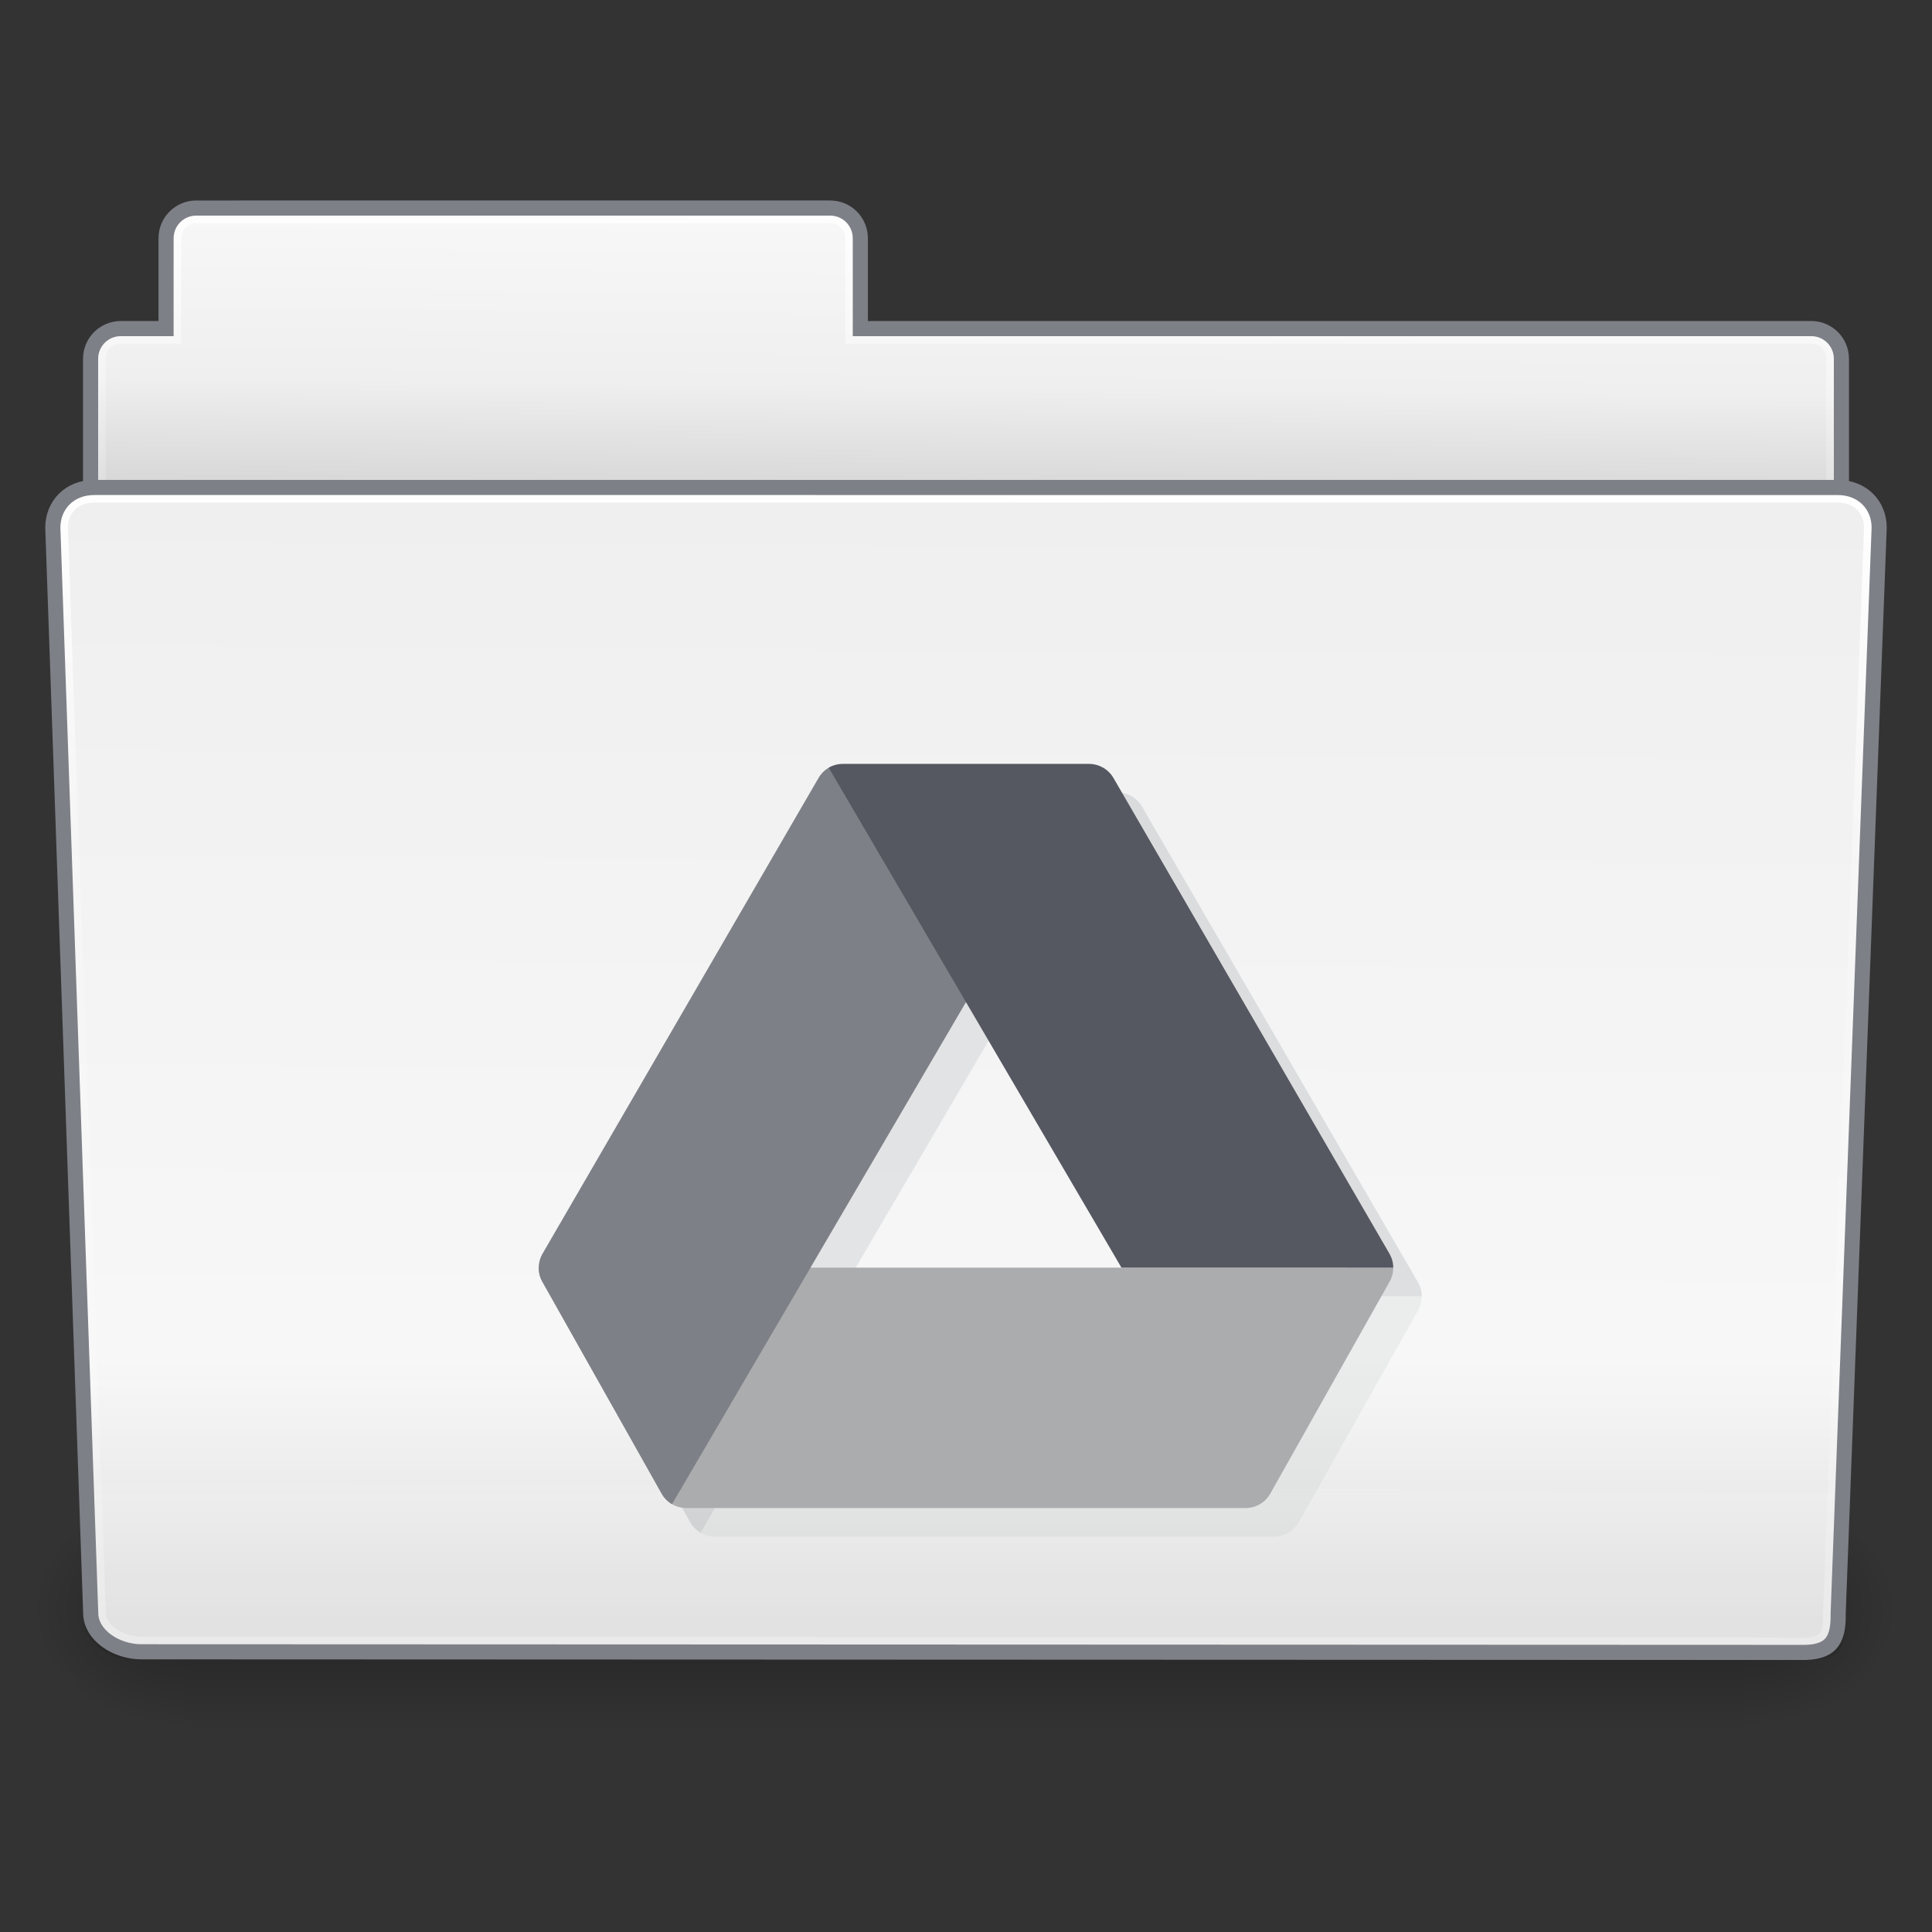 <svg xmlns="http://www.w3.org/2000/svg" xmlns:svg="http://www.w3.org/2000/svg" xmlns:xlink="http://www.w3.org/1999/xlink" id="svg8" width="128" height="128" version="1.1" viewBox="0 0 33.867 33.867"><rect x="0" y="0" width="33.867" height="33.867" fill="#333333" stroke="none"/><defs id="defs2"><linearGradient id="linearGradient1384"><stop id="stop1376" offset="0" stop-color="#fff" stop-opacity="1"/><stop id="stop1378" offset=".563" stop-color="#fff" stop-opacity=".235"/><stop id="stop1380" offset=".821" stop-color="#fff" stop-opacity=".157"/><stop id="stop1382" offset="1" stop-color="#fff" stop-opacity=".392"/></linearGradient><linearGradient id="linearGradient1578"><stop id="stop1570" offset="0" stop-color="#fff" stop-opacity="1"/><stop id="stop1572" offset=".381" stop-color="#fff" stop-opacity=".235"/><stop id="stop1574" offset=".804" stop-color="#fff" stop-opacity=".157"/><stop id="stop1576" offset="1" stop-color="#fff" stop-opacity=".392"/></linearGradient><linearGradient id="linearGradient4632-0-6-4-4"><stop id="stop4936" offset="0" stop-color="#e9e9e9" stop-opacity="1"/><stop id="stop4938" offset="1" stop-color="#8cd5ff" stop-opacity="1"/></linearGradient><linearGradient id="linearGradient2954"><stop id="stop2946" offset="0" stop-color="#fff" stop-opacity="1"/><stop id="stop2948" offset=".424" stop-color="#fff" stop-opacity=".235"/><stop id="stop2950" offset=".821" stop-color="#fff" stop-opacity=".157"/><stop id="stop2952" offset="1" stop-color="#fff" stop-opacity=".928"/></linearGradient><linearGradient id="linearGradient1492"><stop id="stop1484" offset="0" stop-color="#fff" stop-opacity="1"/><stop id="stop1486" offset=".424" stop-color="#fff" stop-opacity=".235"/><stop id="stop1488" offset=".821" stop-color="#fff" stop-opacity=".437"/><stop id="stop1490" offset="1" stop-color="#fff" stop-opacity="1"/></linearGradient><linearGradient id="linearGradient1464"><stop id="stop1456" offset="0" stop-color="#fff" stop-opacity="1"/><stop id="stop1458" offset=".302" stop-color="#fff" stop-opacity=".235"/><stop id="stop1460" offset=".804" stop-color="#fff" stop-opacity=".157"/><stop id="stop1462" offset="1" stop-color="#fff" stop-opacity=".392"/></linearGradient><linearGradient id="linearGradient1423-7"><stop id="stop1419" offset="0" stop-color="#3689e6" stop-opacity="1"/><stop id="stop1421" offset="1" stop-color="#64baff" stop-opacity="1"/></linearGradient><linearGradient id="linearGradient1413-6"><stop id="stop1434" offset="0" stop-color="#e4a628" stop-opacity="1"/><stop id="stop1417" offset="1" stop-color="#f9c440" stop-opacity="1"/></linearGradient><linearGradient id="linearGradient1403-3"><stop id="stop1399" offset="0" stop-color="#3a9104" stop-opacity="1"/><stop id="stop1407" offset="1" stop-color="#57a918" stop-opacity="1"/></linearGradient><linearGradient id="linearGradient3820-7-2-8-6"><stop id="stop3822-2-6-5-0" offset="0" stop-color="#3d3d3d" stop-opacity="1"/><stop id="stop3864-8-7-4-1" offset=".5" stop-color="#686868" stop-opacity=".498"/><stop id="stop3824-1-2-6-7" offset="1" stop-color="#686868" stop-opacity="0"/></linearGradient><linearGradient id="linearGradient4806"><stop id="stop4808" offset="0" stop-color="#fff" stop-opacity="1"/><stop id="stop4810" offset=".424" stop-color="#fff" stop-opacity=".235"/><stop id="stop4812" offset=".821" stop-color="#fff" stop-opacity=".157"/><stop id="stop4814" offset="1" stop-color="#fff" stop-opacity=".392"/></linearGradient><linearGradient id="linearGradient3118" x1="71.204" x2="71.204" y1="15.369" y2="40.496" gradientTransform="matrix(1.102,0,0,1.102,-93.274,202.619)" gradientUnits="userSpaceOnUse" xlink:href="#linearGradient4806"/><radialGradient id="radialGradient3163" cx="99.157" cy="186.171" r="62.769" fx="99.157" fy="186.171" gradientTransform="matrix(0.182,0,0,0.057,-31.888,234.001)" gradientUnits="userSpaceOnUse" xlink:href="#linearGradient3820-7-2-8-6"/><radialGradient id="radialGradient5521-1" cx="7.461" cy="9.957" r="12.672" fx="6.93" fy="9.957" gradientTransform="matrix(0,12.399,-24.426,0,230.015,115.182)" gradientUnits="userSpaceOnUse" xlink:href="#linearGradient2867-449-88-871-390-598-476-591-434-148-57-177-3-8-8-9"/><linearGradient id="linearGradient2867-449-88-871-390-598-476-591-434-148-57-177-3-8-8-9"><stop id="stop3750-8-9-0" offset="0" stop-color="#90dbec" stop-opacity="1"/><stop id="stop3752-3-2-2" offset=".262" stop-color="#42baea" stop-opacity="1"/><stop id="stop3754-7-2-2" offset=".705" stop-color="#3689e6" stop-opacity="1"/><stop id="stop3756-9-3-05" offset="1" stop-color="#2b63a0" stop-opacity="1"/></linearGradient><linearGradient id="linearGradient3878"><stop id="stop3868" offset="0" stop-color="#ececec" stop-opacity="1"/><stop id="stop3872" offset=".55" stop-color="#cdcdcd" stop-opacity=".237"/><stop id="stop3876" offset="1" stop-color="#afafaf" stop-opacity=".728"/></linearGradient><linearGradient id="linearGradient4952"><stop id="stop3857" offset="0" stop-color="#fff" stop-opacity="0"/><stop id="stop3859" offset=".448" stop-color="#fff" stop-opacity=".273"/><stop id="stop3861" offset=".55" stop-color="#fff" stop-opacity="1"/><stop id="stop3863" offset=".721" stop-color="#fff" stop-opacity=".229"/><stop id="stop3865" offset="1" stop-color="#fff" stop-opacity="0"/></linearGradient><linearGradient id="linearGradient986"><stop id="stop982" offset="0" stop-color="#41277b" stop-opacity="1"/><stop id="stop984" offset="1" stop-color="#6c36aa" stop-opacity="1"/></linearGradient><linearGradient id="linearGradient971"><stop id="stop977" offset="0" stop-color="#d9bced" stop-opacity="1"/><stop id="stop979" offset="1" stop-color="#c396eb" stop-opacity="1"/></linearGradient><linearGradient id="linearGradient7810"><stop id="stop7884" offset="0" stop-color="#f2857b" stop-opacity="1"/><stop id="stop7886" offset=".524" stop-color="#e14f4f" stop-opacity="1"/><stop id="stop7888" offset="1" stop-color="#bc242c" stop-opacity="1"/></linearGradient><linearGradient id="linearGradient7810-6"><stop id="stop7804" offset="0" stop-color="#a2e34f" stop-opacity="1"/><stop id="stop7806" offset=".524" stop-color="#68b723" stop-opacity="1"/><stop id="stop7808" offset="1" stop-color="#1d7e0d" stop-opacity="1"/></linearGradient><linearGradient id="linearGradient3179" x1="8.264" x2="41.297" y1="25.411" y2="25.411" gradientTransform="matrix(0,0.645,-0.609,0,29.715,1.455)" gradientUnits="userSpaceOnUse" xlink:href="#linearGradient3264"/><linearGradient id="linearGradient3264"><stop id="stop3266" offset="0" stop-color="#fff" stop-opacity="1"/><stop id="stop3268" offset=".009" stop-color="#fff" stop-opacity=".235"/><stop id="stop3270" offset=".485" stop-color="#fff" stop-opacity=".235"/><stop id="stop3272" offset=".487" stop-color="#fff" stop-opacity="1"/><stop id="stop3274" offset="1" stop-color="#fff" stop-opacity="0"/></linearGradient><radialGradient id="radialGradient3087-5" cx="66.365" cy="48.605" r="31" fx="66.365" fy="48.605" gradientTransform="matrix(0,1.165,-1.008,0,62.708,-71.163)" gradientUnits="userSpaceOnUse" xlink:href="#linearGradient3242-7-3-8-0-4-58-06"/><linearGradient id="linearGradient5105-262-943-861"><stop id="stop2487" offset="0" stop-color="#0d0d0d" stop-opacity="1"/><stop id="stop2489" offset="1" stop-color="#0d0d0d" stop-opacity="0"/></linearGradient><radialGradient id="radialGradient4025" cx="11.25" cy="19.031" r="8.063" fx="11.25" fy="19.031" gradientTransform="matrix(1.701,0,0,0.468,-5.421,18.181)" gradientUnits="userSpaceOnUse" xlink:href="#linearGradient5105-262-943-861"/><linearGradient id="linearGradient3242-7-3-8-0-4-58-06"><stop id="stop3244-5-8-5-6-4-3-8" offset="0" stop-color="#cdf87e" stop-opacity="1"/><stop id="stop3246-9-5-1-5-3-0-7" offset=".262" stop-color="#a2e34f" stop-opacity="1"/><stop id="stop3248-7-2-0-7-5-35-9" offset=".661" stop-color="#68b723" stop-opacity="1"/><stop id="stop3250-8-2-8-5-6-40-4" offset="1" stop-color="#1d7e0d" stop-opacity="1"/></linearGradient><radialGradient id="radialGradient4025-3" cx="11.25" cy="19.031" r="8.063" fx="11.25" fy="19.031" gradientTransform="matrix(8.893,0,0,-3.446,84.523,124.364)" gradientUnits="userSpaceOnUse" xlink:href="#linearGradient5105-262-943-861"/><radialGradient id="radialGradient3087-5-5" cx="68.722" cy="63.116" r="31" fx="68.722" fy="63.116" gradientTransform="matrix(2.674,-1.307,-1.566,-3.203,62.724,423.307)" gradientUnits="userSpaceOnUse" xlink:href="#linearGradient3242-7-3-8-0-4-58-06"/><linearGradient id="linearGradient3179-9" x1="8.264" x2="41.297" y1="25.411" y2="25.411" gradientTransform="matrix(0,-3.202,-2.155,0,220.727,204.215)" gradientUnits="userSpaceOnUse" xlink:href="#linearGradient3264"/><radialGradient id="radialGradient4025-3-2" cx="11.25" cy="19.031" r="8.063" fx="11.25" fy="19.031" gradientTransform="matrix(1.084,0,0,-0.397,-11.325,16.698)" gradientUnits="userSpaceOnUse" xlink:href="#linearGradient5105-262-943-861"/><radialGradient id="radialGradient3087-5-5-8" cx="66.365" cy="48.605" r="31" fx="66.365" fy="48.605" gradientTransform="matrix(0,-0.99,-0.643,0,32.089,92.619)" gradientUnits="userSpaceOnUse" xlink:href="#linearGradient3242-7-3-8-0-4-58-06"/><linearGradient id="linearGradient3179-9-2" x1="8.264" x2="41.297" y1="25.411" y2="25.411" gradientTransform="matrix(0,-0.548,-0.388,0,11.065,30.91)" gradientUnits="userSpaceOnUse" xlink:href="#linearGradient3264"/><radialGradient id="radialGradient4025-3-3" cx="11.25" cy="19.031" r="8.063" fx="11.25" fy="19.031" gradientTransform="matrix(8.893,0,0,3.446,-28.815,132.968)" gradientUnits="userSpaceOnUse" xlink:href="#linearGradient5105-262-943-861"/><radialGradient id="radialGradient3087-5-5-2" cx="66.365" cy="48.605" r="31" fx="66.365" fy="48.605" gradientTransform="matrix(-0.99,0,0,-0.608,82.167,58.297)" gradientUnits="userSpaceOnUse" xlink:href="#linearGradient3242-7-3-8-0-4-58-06"/><linearGradient id="linearGradient3179-9-4" x1="8.264" x2="41.297" y1="25.411" y2="25.411" gradientTransform="matrix(0,3.202,-2.155,0,156.237,61.083)" gradientUnits="userSpaceOnUse" xlink:href="#linearGradient3264"/><radialGradient id="radialGradient3300-8" cx="99.189" cy="185.297" r="62.769" fx="99.189" fy="185.297" gradientTransform="matrix(0.382,7.5555777e-8,-1.8372241e-8,0.112,-5.925,36.336)" gradientUnits="userSpaceOnUse" xlink:href="#linearGradient3820-7-2"/><linearGradient id="linearGradient3820-7-2"><stop id="stop3822-2-6" offset="0" stop-color="#000" stop-opacity="1"/><stop id="stop3824-1-2" offset="1" stop-color="#000" stop-opacity="0"/></linearGradient><radialGradient id="radialGradient4192-6" cx="99.189" cy="185.297" r="62.769" fx="99.189" fy="185.297" gradientTransform="matrix(0.255,5.3967361e-8,-1.2248161e-8,0.08,6.716,44.241)" gradientUnits="userSpaceOnUse" xlink:href="#linearGradient3820-7-2"/><linearGradient id="linearGradient904" x1="3.5" x2="44.5" y1="24" y2="24" gradientTransform="matrix(0,1.491,-1.491,0,253.659,140.721)" gradientUnits="userSpaceOnUse" xlink:href="#linearGradient902"/><linearGradient id="linearGradient902"><stop id="stop898" offset="0" stop-color="#cd9ef7" stop-opacity="1"/><stop id="stop900" offset="1" stop-color="#a56de2" stop-opacity="1"/></linearGradient><linearGradient id="linearGradient4338-5-6" x1="71.204" x2="71.204" y1="15.369" y2="40.496" gradientTransform="matrix(2.411,0,0,2.411,43.818,109.313)" gradientUnits="userSpaceOnUse" xlink:href="#linearGradient4806"/><linearGradient id="linearGradient4362" x1="3.5" x2="47.5" y1="23" y2="23" gradientTransform="matrix(0,1.363,1.363,0,186.533,141.747)" gradientUnits="userSpaceOnUse" xlink:href="#linearGradient4804"/><linearGradient id="linearGradient4804"><stop id="stop4806" offset="0" stop-color="#fff" stop-opacity="0"/><stop id="stop4808-3" offset=".292" stop-color="#fff" stop-opacity=".851"/><stop id="stop4812-6" offset=".457" stop-color="#fff" stop-opacity=".127"/><stop id="stop4818" offset=".725" stop-color="#fff" stop-opacity=".273"/><stop id="stop4816" offset=".84" stop-color="#fff" stop-opacity="1"/><stop id="stop4810-7" offset="1" stop-color="#fff" stop-opacity="0"/></linearGradient><linearGradient id="linearGradient4355" x1="47.1" x2="4.287" y1="27.262" y2="27.243" gradientTransform="matrix(0.964,0.964,-0.964,0.964,215.481,129.756)" gradientUnits="userSpaceOnUse" xlink:href="#linearGradient4820"/><linearGradient id="linearGradient4820"><stop id="stop4822" offset="0" stop-color="#fff" stop-opacity="0"/><stop id="stop4824" offset=".143" stop-color="#fff" stop-opacity=".851"/><stop id="stop4826" offset=".346" stop-color="#fff" stop-opacity=".127"/><stop id="stop4928" offset=".436" stop-color="#fff" stop-opacity="1"/><stop id="stop4930" offset=".581" stop-color="#fff" stop-opacity=".205"/><stop id="stop4828" offset=".725" stop-color="#fff" stop-opacity=".273"/><stop id="stop4830" offset=".84" stop-color="#fff" stop-opacity="1"/><stop id="stop4832" offset="1" stop-color="#fff" stop-opacity="0"/></linearGradient><linearGradient id="linearGradient4344" x1="4.49" x2="47.5" y1="23" y2="23" gradientTransform="matrix(1.363,0,0,-1.363,183.125,207.872)" gradientUnits="userSpaceOnUse" xlink:href="#linearGradient4834"/><linearGradient id="linearGradient4834"><stop id="stop4836" offset="0" stop-color="#fff" stop-opacity="0"/><stop id="stop4838" offset=".168" stop-color="#fff" stop-opacity=".851"/><stop id="stop4840" offset=".457" stop-color="#fff" stop-opacity=".127"/><stop id="stop4842" offset=".608" stop-color="#fff" stop-opacity=".273"/><stop id="stop4844" offset=".693" stop-color="#fff" stop-opacity="1"/><stop id="stop4846" offset="1" stop-color="#fff" stop-opacity="0"/></linearGradient><radialGradient id="radialGradient4884" cx="32.704" cy="20.069" r="2.5" fx="32.704" fy="20.069" gradientTransform="matrix(1.491,0,0,1.491,183.66,136.061)" gradientUnits="userSpaceOnUse" xlink:href="#linearGradient4878"/><linearGradient id="linearGradient4878"><stop id="stop4880" offset="0" stop-color="#fff" stop-opacity="1"/><stop id="stop4882" offset="1" stop-color="#fff" stop-opacity="0"/></linearGradient><radialGradient id="radialGradient4888" cx="32.704" cy="20.069" r="2.5" fx="32.704" fy="20.069" gradientTransform="matrix(1.491,0,0,1.491,178.416,167.369)" gradientUnits="userSpaceOnUse" xlink:href="#linearGradient4878"/><radialGradient id="radialGradient4894" cx="32.704" cy="20.069" r="2.5" fx="32.704" fy="20.069" gradientTransform="matrix(1.491,0,0,1.491,150.547,137.449)" gradientUnits="userSpaceOnUse" xlink:href="#linearGradient4878"/><linearGradient id="linearGradient4898" x1="5.551" x2="44.629" y1="58.276" y2="22.18" gradientTransform="matrix(0,1.363,1.363,0,168.75,141.747)" gradientUnits="userSpaceOnUse" xlink:href="#linearGradient4914"/><linearGradient id="linearGradient4914"><stop id="stop4916" offset="0" stop-color="#fff" stop-opacity="0"/><stop id="stop4918" offset=".143" stop-color="#fff" stop-opacity=".851"/><stop id="stop4920" offset=".346" stop-color="#fff" stop-opacity=".127"/><stop id="stop4922" offset=".645" stop-color="#fff" stop-opacity=".273"/><stop id="stop4924" offset=".728" stop-color="#fff" stop-opacity="1"/><stop id="stop4932" offset=".809" stop-color="#fff" stop-opacity=".229"/><stop id="stop4926" offset="1" stop-color="#fff" stop-opacity="0"/></linearGradient><radialGradient id="radialGradient4938" cx="32.704" cy="20.069" r="2.5" fx="32.704" fy="20.069" gradientTransform="matrix(1.491,0,0,1.491,162.035,158.617)" gradientUnits="userSpaceOnUse" xlink:href="#linearGradient4878"/><linearGradient id="linearGradient4946" x1="5.551" x2="44.629" y1="58.276" y2="22.18" gradientTransform="matrix(0,-1.363,-1.363,0,242.034,212.973)" gradientUnits="userSpaceOnUse" xlink:href="#linearGradient4914"/><linearGradient id="linearGradient4950" x1="25.177" x2="40.761" y1="48.221" y2="17.055" gradientTransform="matrix(0,1.363,1.363,0,183.808,149.091)" gradientUnits="userSpaceOnUse" xlink:href="#linearGradient4952"/><radialGradient id="radialGradient3300-8-5" cx="99.189" cy="185.297" r="62.769" fx="99.189" fy="185.297" gradientTransform="matrix(0.382,7.5555777e-8,-1.8372241e-8,0.112,-5.925,36.336)" gradientUnits="userSpaceOnUse" xlink:href="#linearGradient3820-7-2"/><radialGradient id="radialGradient4192-6-6" cx="99.189" cy="185.297" r="62.769" fx="99.189" fy="185.297" gradientTransform="matrix(0.255,5.3967361e-8,-1.2248161e-8,0.08,6.716,44.241)" gradientUnits="userSpaceOnUse" xlink:href="#linearGradient3820-7-2"/><linearGradient id="linearGradient904-5" x1="3.5" x2="44.5" y1="24" y2="24" gradientTransform="matrix(0,6.189,-6.189,0,276.532,-20.567)" gradientUnits="userSpaceOnUse" xlink:href="#linearGradient902"/><linearGradient id="linearGradient4338-5-6-3" x1="71.204" x2="71.204" y1="15.369" y2="40.496" gradientTransform="matrix(9.152,0,0,9.152,-532.556,-125.009)" gradientUnits="userSpaceOnUse" xlink:href="#linearGradient4806"/><linearGradient id="linearGradient4362-5" x1="3.5" x2="47.5" y1="23" y2="23" gradientTransform="matrix(0,5.658,5.658,0,-2.031,-16.311)" gradientUnits="userSpaceOnUse" xlink:href="#linearGradient4804"/><linearGradient id="linearGradient4355-8" x1="47.1" x2="4.287" y1="27.262" y2="27.243" gradientTransform="matrix(4.001,4.001,-4.001,4.001,118.1,-66.07)" gradientUnits="userSpaceOnUse" xlink:href="#linearGradient4820"/><linearGradient id="linearGradient4344-2" x1="4.49" x2="47.5" y1="23" y2="23" gradientTransform="matrix(5.658,0,0,-5.658,-16.176,258.1)" gradientUnits="userSpaceOnUse" xlink:href="#linearGradient4834"/><radialGradient id="radialGradient4884-6" cx="32.704" cy="20.069" r="2.5" fx="32.704" fy="20.069" gradientTransform="matrix(6.189,0,0,6.189,8.603,-36.587)" gradientUnits="userSpaceOnUse" xlink:href="#linearGradient4878"/><radialGradient id="radialGradient4888-5" cx="32.704" cy="20.069" r="2.5" fx="32.704" fy="20.069" gradientTransform="matrix(6.189,0,0,6.189,-36.109,93.825)" gradientUnits="userSpaceOnUse" xlink:href="#linearGradient4878"/><radialGradient id="radialGradient4894-0" cx="32.704" cy="20.069" r="2.5" fx="32.704" fy="20.069" gradientTransform="matrix(6.189,0,0,6.189,-151.372,-34.147)" gradientUnits="userSpaceOnUse" xlink:href="#linearGradient4878"/><linearGradient id="linearGradient4898-4" x1="5.551" x2="44.629" y1="58.276" y2="22.18" gradientTransform="matrix(0,5.658,5.658,0,-75.829,-16.311)" gradientUnits="userSpaceOnUse" xlink:href="#linearGradient4914"/><radialGradient id="radialGradient4938-2" cx="32.704" cy="20.069" r="2.5" fx="32.704" fy="20.069" gradientTransform="matrix(6.189,0,0,6.189,-103.695,53.699)" gradientUnits="userSpaceOnUse" xlink:href="#linearGradient4878"/><linearGradient id="linearGradient4946-6" x1="5.551" x2="44.629" y1="58.276" y2="22.18" gradientTransform="matrix(0,-5.658,-5.658,0,228.291,279.269)" gradientUnits="userSpaceOnUse" xlink:href="#linearGradient4914"/><linearGradient id="linearGradient4950-1" x1="25.177" x2="40.761" y1="48.221" y2="17.055" gradientTransform="matrix(0,5.658,5.658,0,-13.342,14.166)" gradientUnits="userSpaceOnUse" xlink:href="#linearGradient4952"/><linearGradient id="linearGradient3888" x1="3.5" x2="44.5" y1="24" y2="24" gradientTransform="matrix(0,5.66,-5.66,0,263.838,-5.81)" gradientUnits="userSpaceOnUse" xlink:href="#linearGradient902"/><mask id="mask3884" maskUnits="userSpaceOnUse"><path id="path3886" fill="url(#linearGradient3888)" fill-opacity="1" fill-rule="nonzero" stroke="none" stroke-width="1.536" d="M 244.029,130.029 C 244.029,66.008 192.021,14 128,14 c -64.021,0 -116.029,52.008 -116.029,116.029 0,64.021 52.008,116.029 116.029,116.029 64.021,0 116.029,-52.008 116.029,-116.029 z" color="#000" display="inline" enable-background="accumulate" overflow="visible" visibility="visible" style="marker:none"/></mask><clipPath id="clipPath1450" clipPathUnits="userSpaceOnUse"><path id="path1452" fill="url(#linearGradient1454)" fill-opacity="1" stroke="none" stroke-dasharray="none" stroke-linecap="round" stroke-miterlimit="4" stroke-opacity="1" stroke-width="2.714" d="m 133.836,-244.813 a 31.599,31.599 0 0 1 -15.799,27.365 31.599,31.599 0 0 1 -31.599,0 l 15.799,-27.365 z"/></clipPath><linearGradient id="linearGradient1454" x1="117.938" x2="93.729" y1="-213.735" y2="-259.55" gradientTransform="translate(2.7083334e-7,1.1719444e-6)" gradientUnits="userSpaceOnUse" xlink:href="#linearGradient1403-3"/><linearGradient id="linearGradient1604" x1="-309.655" x2="-359.71" y1="543.65" y2="172.702" gradientTransform="matrix(0.243,0,0,0.234,147.364,-127.479)" gradientUnits="userSpaceOnUse" spreadMethod="pad"><stop id="stop1600" offset="0" stop-color="#3689e6" stop-opacity="1"/><stop id="stop1602" offset="1" stop-color="#64baff" stop-opacity="1"/></linearGradient><linearGradient id="linearGradient1596" x1="-309.655" x2="-359.71" y1="543.65" y2="172.702" gradientTransform="matrix(0.243,0,0,0.234,147.364,-127.479)" gradientUnits="userSpaceOnUse" spreadMethod="pad"><stop id="stop1592" offset="0" stop-color="#3689e6" stop-opacity="1"/><stop id="stop1594" offset="1" stop-color="#85caf2" stop-opacity="1"/></linearGradient><linearGradient id="linearGradient1559" x1="-309.655" x2="-359.71" y1="543.65" y2="172.702" gradientTransform="matrix(0.243,0,0,0.234,147.364,-127.479)" gradientUnits="userSpaceOnUse" spreadMethod="pad"><stop id="stop1555" offset="0" stop-color="#5fb1f2" stop-opacity="1"/><stop id="stop1557" offset="1" stop-color="#8cd5ff" stop-opacity="1"/></linearGradient><linearGradient id="linearGradient1539" x1="268.794" x2="268.794" y1="549.49" y2="-34.628" gradientTransform="matrix(0.222,0,0,0.214,5.306,-69.59)" gradientUnits="userSpaceOnUse"><stop id="stop1535" offset="0" stop-color="#f37329" stop-opacity="1"/><stop id="stop1537" offset="1" stop-color="#ffa154" stop-opacity="1"/></linearGradient><linearGradient id="a" x1="41.749" x2="41.357" y1="226.204" y2="102.257" gradientTransform="matrix(0.937,0,0,0.944,143.004,52.343)" gradientUnits="userSpaceOnUse"><stop id="stop829" offset="0" stop-color="#ff5335"/><stop id="stop831" offset="1" stop-color="#ff8f36"/></linearGradient><linearGradient id="b-1" x1="-488.268" x2="-488.268" y1="685.242" y2="219.421" gradientTransform="matrix(0.226,0,0,0.218,141.658,-116.032)" gradientUnits="userSpaceOnUse" xlink:href="#a-0"/><linearGradient id="a-0"><stop id="stop2-5" offset="0" stop-color="#3889e9"/><stop id="stop4-1" offset="1" stop-color="#5ea5fb"/></linearGradient><linearGradient id="g" x1="-1483.13" x2="-1483.13" y1="683.663" y2="138.004" gradientTransform="matrix(0.226,0,0,0.218,141.658,-116.032)" gradientUnits="userSpaceOnUse" xlink:href="#a-0"/><linearGradient id="i" x1="-.519" x2="-.519" y1="715.891" y2="233.701" gradientTransform="matrix(0.226,0,0,0.218,141.658,-116.032)" gradientUnits="userSpaceOnUse" xlink:href="#a-0"/><linearGradient id="h" x1="623.442" x2="623.442" y1="675.566" y2="193.376" gradientTransform="matrix(0.226,0,0,0.218,141.658,-116.032)" gradientUnits="userSpaceOnUse" xlink:href="#a-0"/><linearGradient id="c" x1="129.607" x2="129.607" y1="647.8" y2="165.61" gradientTransform="matrix(0.226,0,0,0.218,141.658,-116.032)" gradientUnits="userSpaceOnUse" xlink:href="#a-0"/><linearGradient id="j" x1="-309.655" x2="-359.71" y1="543.65" y2="172.702" gradientTransform="matrix(0.243,0,0,0.234,147.364,-127.479)" gradientUnits="userSpaceOnUse" xlink:href="#linearGradient1596"><stop id="stop27" offset="0" stop-color="#5fb1f2" stop-opacity="1"/><stop id="stop29" offset="1" stop-color="#85caf2" stop-opacity="1"/></linearGradient><linearGradient id="d" x1="-563.076" x2="-475.295" y1="349.623" y2="299.772" gradientTransform="matrix(0.226,0,0,0.218,141.658,-116.032)" gradientUnits="userSpaceOnUse"><stop id="stop9-1" offset="0" stop-color="#ec3a00"/><stop id="stop11" offset="1" stop-color="#ffb900" stop-opacity=".016"/></linearGradient><linearGradient id="e" x1="-419.893" x2="-345.962" y1="381.178" y2="381.178" gradientTransform="matrix(0.226,0,0,0.218,141.658,-116.032)" gradientUnits="userSpaceOnUse"><stop id="stop14" offset="0" stop-color="#de4000"/><stop id="stop16" offset="1" stop-color="#fab600"/></linearGradient><linearGradient id="f" x1="-262.739" x2="-132.198" y1="196.198" y2="241.347" gradientTransform="matrix(0.297,0,0,0.289,114.784,-73.895)" gradientUnits="userSpaceOnUse"><stop id="stop19" offset="0" stop-color="#f24d00"/><stop id="stop21" offset="1" stop-color="#ffb000"/></linearGradient><linearGradient id="l" x1="516.322" x2="477.791" y1="486.263" y2="-33.617" gradientTransform="matrix(0.09,0.089,-0.092,0.087,71.589,-55.892)" gradientUnits="userSpaceOnUse"><stop id="stop37" offset="0" stop-color="#fc5500" stop-opacity=".04"/><stop id="stop39" offset=".457" stop-color="#fd8b00"/><stop id="stop41" offset="1" stop-color="#ffc200"/></linearGradient><mask id="mask6094" maskUnits="userSpaceOnUse"><path id="path6096" fill="#fff" fill-opacity="1" stroke="none" stroke-dasharray="none" stroke-linecap="round" stroke-linejoin="round" stroke-miterlimit="4" stroke-opacity="1" stroke-width="1" d="m 83.6,7.703 c -2.477,3.51 -4.329,6.703 -5.676,9.637 A 51.989,50.173 0 0 0 66.092,15.969 51.989,50.173 0 0 0 26.391,33.752 c -1.946,-1.981 -4.071,-4.925 -4.207,-8.344 0,0 -0.009,0.009 -0.027,0.021 -0.002,-0.04 -0.008,-0.078 -0.01,-0.117 0,0 -6.537,4.841 -5.559,18.041 -0.002,0.211 -0.007,0.413 -0.014,0.609 -1.769,2.313 -2.648,4.256 -2.713,4.686 -1.567,3.076 -3.158,7.705 -4.453,14.732 0,0 0.905,-2.767 2.723,-5.9 C 10.848,71.316 11.989,80.395 19.25,92.826 35.984,117.931 62.391,122.569 83.977,114.977 105.562,107.385 122.326,87.564 119.773,63.752 121.064,49.677 105.458,28.428 98.955,18.049 c -1.642,1.159 -2.562,4.008 -2.562,4.008 C 86.719,14.667 87.665,12.909 83.6,7.703 Z"/></mask><linearGradient id="linearGradient1529" x1="268.794" x2="268.794" y1="549.49" y2="-34.628" gradientTransform="matrix(0.222,0,0,0.214,5.306,-69.59)" gradientUnits="userSpaceOnUse" xlink:href="#linearGradient1539"/><mask id="mask1525" maskUnits="userSpaceOnUse"><path id="path1527" fill="url(#linearGradient1529)" stroke-width=".239" d="m 123.858,-20.294 c 1.386,-15.119 -15.377,-37.945 -22.362,-49.093 -1.764,1.245 -2.753,4.307 -2.753,4.307 -10.391,-7.938 -9.376,-9.827 -13.742,-15.419 -32.37,45.88 32.96,42.155 4.9,79.687 -0.461,0.279 -0.446,-2.199 -2.842,-5.773 C 84.012,7.43 64.343,16.438 49.159,2.9 53.654,3.843 62.189,2.754 65.967,0.046 c 0.005,-0.002 0.01,-0.007 0.014,-0.009 4.103,-2.703 6.532,-4.677 8.714,-4.21 2.183,0.47 3.636,-1.642 1.941,-3.514 -1.698,-1.877 -5.819,-4.456 -11.396,-3.05 -3.933,0.993 -8.806,5.185 -16.245,0.94 -5.71,-3.26 -6.247,-5.968 -6.298,-7.844 0.141,-0.665 0.318,-1.286 0.529,-1.853 0.657,-1.769 2.65,-2.302 3.759,-2.724 1.88,0.311 3.5,0.876 5.201,1.717 0.022,-0.545 0.029,-1.27 -0.002,-2.091 0.163,-0.312 0.062,-1.254 -0.199,-2.405 -0.151,-1.149 -0.396,-2.338 -0.781,-3.421 0.002,-2.14e-4 0.003,-0.001 0.003,-0.002 0.007,-0.002 0.012,-0.005 0.019,-0.007 0.01,-0.005 0.017,-0.012 0.024,-0.021 0.002,-0.002 0.003,-0.005 0.005,-0.005 0.01,-0.014 0.017,-0.03 0.024,-0.052 0.118,-0.515 1.391,-1.507 2.975,-2.575 1.42,-0.956 3.088,-1.972 4.403,-2.759 1.164,-0.696 2.05,-1.213 2.238,-1.348 0.071,-0.052 0.157,-0.113 0.25,-0.182 0.017,-0.014 0.035,-0.026 0.053,-0.04 0.012,-0.009 0.022,-0.016 0.033,-0.025 0.626,-0.48 1.56,-1.387 1.756,-3.297 4.85e-4,-0.005 0.001,-0.009 0.002,-0.014 0.005,-0.056 0.01,-0.113 0.014,-0.171 0.003,-0.04 0.005,-0.081 0.01,-0.122 0.002,-0.032 0.005,-0.063 0.005,-0.095 0.003,-0.075 0.005,-0.152 0.007,-0.23 0,-0.005 2.16e-4,-0.009 4.85e-4,-0.014 0.003,-0.185 -7.28e-4,-0.377 -0.012,-0.58 -0.007,-0.113 -0.014,-0.215 -0.034,-0.308 -9.71e-4,-0.005 -0.003,-0.009 -0.003,-0.016 -0.002,-0.009 -0.005,-0.019 -0.007,-0.027 -0.005,-0.016 -0.01,-0.033 -0.014,-0.048 -7.28e-4,-0.002 -0.002,-0.005 -0.002,-0.005 -0.005,-0.019 -0.012,-0.035 -0.019,-0.052 -4.85e-4,-7.02e-4 -4.85e-4,-0.001 -7.28e-4,-0.002 -0.203,-0.458 -0.962,-0.631 -4.099,-0.682 -0.003,-2.08e-4 -0.005,-2.08e-4 -0.01,-2.08e-4 -1.28,-0.021 -2.954,-0.021 -5.148,-0.014 -3.846,0.014 -5.972,-3.623 -6.65,-5.03 0.93,-4.955 3.618,-8.487 8.033,-10.881 0.083,-0.045 0.067,-0.083 -0.032,-0.109 0.863,-0.503 -10.438,-0.014 -15.637,6.357 -4.614,-1.105 -8.635,-1.031 -12.101,-0.247 -0.666,-0.019 -1.495,-0.098 -2.479,-0.296 -2.305,-2.012 -5.604,-5.729 -5.781,-10.166 0,0 -0.01,0.009 -0.029,0.023 -0.003,-0.043 -0.007,-0.085 -0.01,-0.127 0,0 -7.023,5.201 -5.972,19.38 -0.003,0.227 -0.007,0.444 -0.014,0.655 -1.901,2.484 -2.844,4.572 -2.914,5.033 -1.684,3.304 -3.393,8.276 -4.783,15.825 0,0 0.972,-2.972 2.925,-6.338 C 6.852,-12.168 8.078,-2.415 15.878,10.938 33.853,37.904 62.219,42.885 85.406,34.73 108.592,26.575 126.6,5.284 123.858,-20.295 Z"/></mask><clipPath id="clipPath1517" clipPathUnits="userSpaceOnUse"><ellipse id="ellipse1519" cx="66.194" cy="62.273" fill="url(#linearGradient1521)" stroke-width=".239" rx="55.846" ry="53.895"/></clipPath><linearGradient id="linearGradient1521" x1="-309.655" x2="-359.71" y1="543.65" y2="172.702" gradientTransform="matrix(0.243,0,0,0.234,147.364,32.521)" gradientUnits="userSpaceOnUse" xlink:href="#j"/><clipPath id="clipPath1524" clipPathUnits="userSpaceOnUse"><path id="path1526" fill="url(#linearGradient1529)" stroke-width=".239" d="m 123.858,-20.294 c 1.386,-15.119 -15.377,-37.945 -22.362,-49.093 -1.764,1.245 -2.753,4.307 -2.753,4.307 -10.391,-7.938 -9.376,-9.827 -13.742,-15.419 -32.37,45.88 32.96,42.155 4.9,79.687 -0.461,0.279 -0.446,-2.199 -2.842,-5.773 C 84.012,7.43 64.343,16.438 49.159,2.9 53.654,3.843 62.189,2.754 65.967,0.046 c 0.005,-0.002 0.01,-0.007 0.014,-0.009 4.103,-2.703 6.532,-4.677 8.714,-4.21 2.183,0.47 3.636,-1.642 1.941,-3.514 -1.698,-1.877 -5.819,-4.456 -11.396,-3.05 -3.933,0.993 -8.806,5.185 -16.245,0.94 -5.71,-3.26 -6.247,-5.968 -6.298,-7.844 0.141,-0.665 0.318,-1.286 0.529,-1.853 0.657,-1.769 2.65,-2.302 3.759,-2.724 1.88,0.311 3.5,0.876 5.201,1.717 0.022,-0.545 0.029,-1.27 -0.002,-2.091 0.163,-0.312 0.062,-1.254 -0.199,-2.405 -0.151,-1.149 -0.396,-2.338 -0.781,-3.421 0.002,-2.14e-4 0.003,-0.001 0.003,-0.002 0.007,-0.002 0.012,-0.005 0.019,-0.007 0.01,-0.005 0.017,-0.012 0.024,-0.021 0.002,-0.002 0.003,-0.005 0.005,-0.005 0.01,-0.014 0.017,-0.03 0.024,-0.052 0.118,-0.515 1.391,-1.507 2.975,-2.575 1.42,-0.956 3.088,-1.972 4.403,-2.759 1.164,-0.696 2.05,-1.213 2.238,-1.348 0.071,-0.052 0.157,-0.113 0.25,-0.182 0.017,-0.014 0.035,-0.026 0.053,-0.04 0.012,-0.009 0.022,-0.016 0.033,-0.025 0.626,-0.48 1.56,-1.387 1.756,-3.297 4.85e-4,-0.005 0.001,-0.009 0.002,-0.014 0.005,-0.056 0.01,-0.113 0.014,-0.171 0.003,-0.04 0.005,-0.081 0.01,-0.122 0.002,-0.032 0.005,-0.063 0.005,-0.095 0.003,-0.075 0.005,-0.152 0.007,-0.23 0,-0.005 2.16e-4,-0.009 4.85e-4,-0.014 0.003,-0.185 -7.28e-4,-0.377 -0.012,-0.58 -0.007,-0.113 -0.014,-0.215 -0.034,-0.308 -9.71e-4,-0.005 -0.003,-0.009 -0.003,-0.016 -0.002,-0.009 -0.005,-0.019 -0.007,-0.027 -0.005,-0.016 -0.01,-0.033 -0.014,-0.048 -7.28e-4,-0.002 -0.002,-0.005 -0.002,-0.005 -0.005,-0.019 -0.012,-0.035 -0.019,-0.052 -4.85e-4,-7.02e-4 -4.85e-4,-0.001 -7.28e-4,-0.002 -0.203,-0.458 -0.962,-0.631 -4.099,-0.682 -0.003,-2.08e-4 -0.005,-2.08e-4 -0.01,-2.08e-4 -1.28,-0.021 -2.954,-0.021 -5.148,-0.014 -3.846,0.014 -5.972,-3.623 -6.65,-5.03 0.93,-4.955 3.618,-8.487 8.033,-10.881 0.083,-0.045 0.067,-0.083 -0.032,-0.109 0.863,-0.503 -10.438,-0.014 -15.637,6.357 -4.614,-1.105 -8.635,-1.031 -12.101,-0.247 -0.666,-0.019 -1.495,-0.098 -2.479,-0.296 -2.305,-2.012 -5.604,-5.729 -5.781,-10.166 0,0 -0.01,0.009 -0.029,0.023 -0.003,-0.043 -0.007,-0.085 -0.01,-0.127 0,0 -7.023,5.201 -5.972,19.38 -0.003,0.227 -0.007,0.444 -0.014,0.655 -1.901,2.484 -2.844,4.572 -2.914,5.033 -1.684,3.304 -3.393,8.276 -4.783,15.825 0,0 0.972,-2.972 2.925,-6.338 C 6.852,-12.168 8.078,-2.415 15.878,10.938 33.853,37.904 62.219,42.885 85.406,34.73 108.592,26.575 126.6,5.284 123.858,-20.295 Z"/></clipPath><linearGradient id="linearGradient2964" x1="-231.535" x2="-294.732" y1="33.867" y2="33.867" gradientUnits="userSpaceOnUse" xlink:href="#linearGradient1464"/><clipPath id="clipPath2968" clipPathUnits="userSpaceOnUse"><circle id="circle2970" cx="-263.133" cy="33.867" r="31.599" fill="#fff" fill-opacity="1" stroke="none" stroke-dasharray="none" stroke-linecap="round" stroke-miterlimit="4" stroke-opacity=".929" stroke-width=".529"/></clipPath><linearGradient id="linearGradient2994" x1="-243.344" x2="-263.133" y1="64.63" y2="33.867" gradientTransform="matrix(1.059,0,0,1.059,15.468,-1.991)" gradientUnits="userSpaceOnUse" xlink:href="#linearGradient1413-6"/><linearGradient id="linearGradient2996" x1="176.695" x2="146.584" y1="238.312" y2="186.157" gradientTransform="matrix(1.059,0,0,1.059,-9.458,-12.4)" gradientUnits="userSpaceOnUse" xlink:href="#linearGradient1423-7"/><linearGradient id="linearGradient2998" x1="117.938" x2="93.729" y1="-213.735" y2="-259.55" gradientTransform="matrix(1.059,0,0,1.059,-6.01,14.391)" gradientUnits="userSpaceOnUse" xlink:href="#linearGradient1403-3"/><linearGradient id="linearGradient3118-6" x1="71.204" x2="71.204" y1="15.369" y2="40.496" gradientTransform="matrix(1.102,0,0,1.102,6.852,188.445)" gradientUnits="userSpaceOnUse" xlink:href="#linearGradient4806"/><radialGradient id="radialGradient3163-0" cx="99.157" cy="186.171" r="62.769" fx="99.157" fy="186.171" gradientTransform="matrix(0.182,0,0,0.057,68.238,219.827)" gradientUnits="userSpaceOnUse" xlink:href="#linearGradient3820-7-2-8-6"/><radialGradient id="radialGradient5521-1-6" cx="7.461" cy="9.957" r="12.672" fx="6.93" fy="9.957" gradientTransform="matrix(0,12.399,-24.426,0,330.141,101.008)" gradientUnits="userSpaceOnUse" xlink:href="#linearGradient2867-449-88-871-390-598-476-591-434-148-57-177-3-8-8-9"/><linearGradient id="linearGradient3477" x1="-164.424" x2="-163.908" y1="1.053" y2="126.378" gradientTransform="matrix(0.265,0,0,0.265,60.193,263.133)" gradientUnits="userSpaceOnUse" xlink:href="#linearGradient4806"/><clipPath id="clipPath3489" clipPathUnits="userSpaceOnUse"><path id="path3491" fill="url(#linearGradient3493)" fill-opacity="1" stroke="none" stroke-dasharray="none" stroke-linecap="round" stroke-miterlimit="4" stroke-opacity="1" stroke-width=".529" d="m 16.933,264.268 c -0.224,0 -0.448,0.007 -0.671,0.016 a 15.799,15.799 0 0 0 -0.115,0.006 c -0.504,0.025 -1.004,0.073 -1.499,0.146 a 15.799,15.799 0 0 0 -0.069,0.01 c -0.499,0.075 -0.993,0.174 -1.479,0.296 a 15.799,15.799 0 0 0 -0.067,0.017 c -0.488,0.124 -0.969,0.272 -1.441,0.441 a 15.799,15.799 0 0 0 -0.066,0.024 c -0.472,0.172 -0.935,0.367 -1.388,0.582 a 15.799,15.799 0 0 0 -0.067,0.032 c -0.455,0.219 -0.899,0.461 -1.331,0.722 a 15.799,15.799 0 0 0 -0.047,0.028 c -0.432,0.264 -0.851,0.549 -1.256,0.854 a 15.799,15.799 0 0 0 -0.051,0.037 c -0.408,0.309 -0.801,0.639 -1.179,0.988 a 15.799,15.799 0 0 0 -0.019,0.017 c -0.383,0.355 -0.748,0.729 -1.096,1.122 a 15.799,15.799 0 0 0 -0.002,0.002 c -0.69,0.781 -1.309,1.637 -1.842,2.56 -0.114,0.198 -0.222,0.399 -0.328,0.601 a 15.799,15.799 0 0 0 -0.043,0.085 c -0.232,0.452 -0.442,0.913 -0.627,1.38 a 15.799,15.799 0 0 0 -0.022,0.056 c -0.186,0.474 -0.349,0.954 -0.487,1.44 a 15.799,15.799 0 0 0 -0.015,0.054 c -0.138,0.489 -0.251,0.983 -0.341,1.48 a 15.799,15.799 0 0 0 -0.011,0.06 c -0.087,0.496 -0.151,0.995 -0.191,1.495 a 15.799,15.799 0 0 0 -0.006,0.078 c -0.037,0.503 -0.05,1.007 -0.039,1.51 a 15.799,15.799 0 0 0 5.159e-4,0.056 c 0.013,0.512 0.051,1.023 0.113,1.533 a 15.799,15.799 0 0 0 0.004,0.03 c 0.064,0.513 0.153,1.023 0.268,1.529 a 15.799,15.799 0 0 0 0.005,0.025 c 0.346,1.519 0.919,2.999 1.721,4.387 0.111,0.192 0.226,0.379 0.344,0.565 a 15.799,15.799 0 0 0 0.071,0.11 c 0.273,0.423 0.565,0.831 0.874,1.222 a 15.799,15.799 0 0 0 0.039,0.049 c 0.315,0.396 0.649,0.775 0.998,1.136 a 15.799,15.799 0 0 0 0.049,0.05 c 0.352,0.361 0.721,0.704 1.104,1.028 a 15.799,15.799 0 0 0 0.054,0.045 c 0.384,0.322 0.783,0.625 1.194,0.908 a 15.799,15.799 0 0 0 0.068,0.046 c 0.416,0.283 0.844,0.546 1.285,0.788 a 15.799,15.799 0 0 0 0.052,0.029 c 0.448,0.244 0.908,0.466 1.378,0.666 a 15.799,15.799 0 0 0 0.036,0.016 c 0.478,0.201 0.966,0.38 1.463,0.534 a 15.799,15.799 0 0 0 0.009,0.003 c 1.49,0.461 3.06,0.705 4.665,0.705 0.223,0 0.444,-0.006 0.665,-0.015 a 15.799,15.799 0 0 0 0.125,-0.007 c 0.502,-0.025 1.001,-0.074 1.493,-0.146 a 15.799,15.799 0 0 0 0.07,-0.01 c 0.499,-0.075 0.993,-0.174 1.479,-0.296 a 15.799,15.799 0 0 0 0.067,-0.017 c 0.488,-0.124 0.969,-0.272 1.441,-0.441 a 15.799,15.799 0 0 0 0.066,-0.024 c 0.472,-0.172 0.935,-0.366 1.388,-0.582 a 15.799,15.799 0 0 0 0.069,-0.033 c 0.452,-0.218 0.894,-0.458 1.323,-0.718 a 15.799,15.799 0 0 0 0.057,-0.034 c 0.435,-0.266 0.856,-0.553 1.263,-0.86 a 15.799,15.799 0 0 0 0.029,-0.022 c 0.415,-0.314 0.816,-0.649 1.2,-1.005 a 15.799,15.799 0 0 0 0.003,-0.003 c 0.384,-0.356 0.752,-0.732 1.101,-1.127 a 15.799,15.799 0 0 1 5.29e-4,-5.3e-4 c 0.347,-0.393 0.676,-0.804 0.984,-1.234 a 15.799,15.799 0 0 0 0.002,-0.002 c 0.305,-0.424 0.591,-0.866 0.855,-1.324 0.111,-0.192 0.216,-0.386 0.318,-0.582 a 15.799,15.799 0 0 0 0.059,-0.114 c 0.229,-0.447 0.435,-0.901 0.619,-1.363 a 15.799,15.799 0 0 0 0.028,-0.071 c 0.184,-0.468 0.344,-0.943 0.482,-1.423 a 15.799,15.799 0 0 0 0.021,-0.073 c 0.136,-0.483 0.248,-0.97 0.336,-1.461 a 15.799,15.799 0 0 0 0.014,-0.079 c 0.087,-0.493 0.15,-0.988 0.189,-1.486 a 15.799,15.799 0 0 0 0.006,-0.078 c 0.037,-0.499 0.05,-0.999 0.04,-1.499 a 15.799,15.799 0 0 0 -0.002,-0.077 c -0.013,-0.505 -0.05,-1.009 -0.112,-1.51 a 15.799,15.799 0 0 0 -0.006,-0.052 c -0.064,-0.51 -0.153,-1.018 -0.267,-1.522 a 15.799,15.799 0 0 0 -0.004,-0.021 C 32.222,276.051 32.082,275.55 31.916,275.055 a 15.799,15.799 0 0 0 -0.006,-0.019 c -0.166,-0.495 -0.358,-0.983 -0.574,-1.463 a 15.799,15.799 0 0 0 -0.001,-0.003 c -0.215,-0.476 -0.455,-0.945 -0.719,-1.403 -0.111,-0.192 -0.227,-0.38 -0.345,-0.566 a 15.799,15.799 0 0 0 -0.07,-0.109 c -0.272,-0.421 -0.562,-0.827 -0.87,-1.217 a 15.799,15.799 0 0 0 -0.047,-0.059 c -0.313,-0.393 -0.644,-0.769 -0.991,-1.128 a 15.799,15.799 0 0 0 -0.054,-0.055 c -0.351,-0.359 -0.717,-0.701 -1.098,-1.023 a 15.799,15.799 0 0 0 -0.058,-0.049 c -0.386,-0.323 -0.786,-0.627 -1.2,-0.912 a 15.799,15.799 0 0 0 -0.054,-0.037 c -0.415,-0.283 -0.843,-0.545 -1.283,-0.787 a 15.799,15.799 0 0 0 -0.068,-0.038 c -0.445,-0.242 -0.901,-0.462 -1.367,-0.66 a 15.799,15.799 0 0 0 -0.041,-0.018 c -0.474,-0.2 -0.958,-0.376 -1.451,-0.529 a 15.799,15.799 0 0 0 -0.027,-0.009 c -0.497,-0.153 -1.002,-0.283 -1.515,-0.387 -0.002,-3.5e-4 -0.003,-6.8e-4 -0.005,-10e-4 a 15.799,15.799 0 0 0 -0.003,-5.2e-4 c -0.513,-0.104 -1.033,-0.183 -1.559,-0.236 -0.521,-0.052 -1.047,-0.079 -1.577,-0.079 z"/></clipPath><linearGradient id="linearGradient4632-0-6-4"><stop id="stop880" offset="0" stop-color="#e9e9e9" stop-opacity="1"/><stop id="stop882" offset="1" stop-color="#b4b4b4" stop-opacity="1"/></linearGradient><linearGradient id="linearGradient3097" x1="97.539" x2="97.539" y1="16.962" y2="44.261" gradientTransform="matrix(1.394,0,0,1.421,-74.584,-4.028)" gradientUnits="userSpaceOnUse" xlink:href="#linearGradient8272"/><linearGradient id="linearGradient8272"><stop id="stop8274" offset="0" stop-color="#fff" stop-opacity=".584"/><stop id="stop8276" offset=".022" stop-color="#fff" stop-opacity=".235"/><stop id="stop8278" offset=".979" stop-color="#fff" stop-opacity=".157"/><stop id="stop8280" offset="1" stop-color="#fff" stop-opacity=".392"/></linearGradient><linearGradient id="linearGradient3100" x1="22.935" x2="22.935" y1="49.629" y2="36.599" gradientTransform="matrix(1.588,0,0,1.408,-4.257,-2.022)" gradientUnits="userSpaceOnUse" xlink:href="#linearGradient6129-963-697-142-998-580-273"/><linearGradient id="linearGradient6129-963-697-142-998-580-273"><stop id="stop2661" offset="0" stop-color="#0a0a0a" stop-opacity=".498"/><stop id="stop2663" offset="1" stop-color="#0a0a0a" stop-opacity="0"/></linearGradient><linearGradient id="linearGradient3103" x1="-90.425" x2="-91" y1="4.777" y2="119.06" gradientTransform="matrix(1.977,0,0,2.03,292.09,-17.175)" gradientUnits="userSpaceOnUse" xlink:href="#linearGradient4632-0-6-4-4-3"/><linearGradient id="linearGradient4632-0-6-4-4-3"><stop id="stop4634-4-4-7" offset="0" stop-color="#d4d4d4" stop-opacity="1"/><stop id="stop4941" offset=".351" stop-color="#efefef" stop-opacity="1"/><stop id="stop4636-3-1-5" offset="1" stop-color="#fafafa" stop-opacity="1"/></linearGradient><linearGradient id="linearGradient22388" x1="302.857" x2="302.857" y1="366.648" y2="609.505" gradientTransform="matrix(0.213,0,0,0.066,-13.148,75.519)" gradientUnits="userSpaceOnUse" xlink:href="#linearGradient5048-585"/><linearGradient id="linearGradient5048-585"><stop id="stop2667" offset="0" stop-color="#000" stop-opacity="0"/><stop id="stop2669" offset=".5" stop-color="#000" stop-opacity="1"/><stop id="stop2671" offset="1" stop-color="#000" stop-opacity="0"/></linearGradient><radialGradient id="radialGradient22390" cx="605.714" cy="486.648" r="117.143" fx="605.714" fy="486.648" gradientTransform="matrix(0.083,0,0,0.066,65.629,75.519)" gradientUnits="userSpaceOnUse" xlink:href="#linearGradient3820-7-2"/><radialGradient id="radialGradient22392" cx="605.714" cy="486.648" r="117.143" fx="605.714" fy="486.648" gradientTransform="matrix(-0.083,0,0,0.066,62.348,75.519)" gradientUnits="userSpaceOnUse" xlink:href="#linearGradient3820-7-2"/><linearGradient id="linearGradient3110" x1="97.539" x2="97.539" y1="8.81" y2="44.261" gradientTransform="matrix(0.895,0,0,0.889,-35.768,240.488)" gradientUnits="userSpaceOnUse" xlink:href="#linearGradient9235"/><linearGradient id="linearGradient9235"><stop id="stop9237" offset="0" stop-color="#fff" stop-opacity="1"/><stop id="stop9239" offset=".109" stop-color="#fff" stop-opacity=".235"/><stop id="stop9241" offset=".979" stop-color="#fff" stop-opacity=".157"/><stop id="stop9243" offset="1" stop-color="#fff" stop-opacity=".392"/></linearGradient><linearGradient id="linearGradient3113" x1="-51.786" x2="-51.786" y1="53.514" y2="3.634" gradientTransform="matrix(2.168,0,0,2.246,141.948,-4.59)" gradientUnits="userSpaceOnUse" xlink:href="#linearGradient3104-8-8-97-4-6-11-5-5-1-0"/><linearGradient id="linearGradient3104-8-8-97-4-6-11-5-5-1-0"><stop id="stop3106-5-4-3-5-0-2-1-0-1-2" offset="0" stop-color="#000" stop-opacity=".322"/><stop id="stop3108-4-3-7-8-2-0-7-9-4-9" offset="1" stop-color="#000" stop-opacity=".278"/></linearGradient><linearGradient id="linearGradient6404-7-5"><stop id="stop6406-1-8" offset="0" stop-color="#fafafa" stop-opacity="1"/><stop id="stop6408-9-6" offset="1" stop-color="#8cd5ff" stop-opacity="1"/></linearGradient><linearGradient id="linearGradient3998" x1="63.039" x2="62.989" y1="5.465" y2="16.998" gradientTransform="matrix(1.423,0,0,1.398,-60.925,-2.466)" gradientUnits="userSpaceOnUse" xlink:href="#linearGradient4632-0-6-4-4-3"/><clipPath id="clipPath4951" clipPathUnits="userSpaceOnUse"><path id="path4953" fill="url(#linearGradient4955)" fill-opacity="1" fill-rule="nonzero" stroke="none" stroke-width=".265" d="m 16.738,248.24 c -0.372,0 -0.672,0.3 -0.672,0.672 v 2.005 h -1.008 c -0.372,0 -0.672,0.3 -0.672,0.672 v 3.694 c 0,0.372 0.3,0.672 0.672,0.672 h 37.616 c 0.372,0 0.672,-0.3 0.672,-0.672 v -3.694 c 0,-0.372 -0.3,-0.672 -0.672,-0.672 H 31.516 v -2.005 c 0,-0.372 -0.3,-0.672 -0.672,-0.672 z" color="#000" display="inline" enable-background="accumulate" overflow="visible" visibility="visible" style="marker:none"/></clipPath><linearGradient id="linearGradient4955" x1="63.039" x2="62.989" y1="5.465" y2="16.998" gradientTransform="matrix(0.914,0,0,0.898,-26.998,240.433)" gradientUnits="userSpaceOnUse" xlink:href="#linearGradient4632-0-6-4-4-3"/><clipPath id="clipPath5684" clipPathUnits="userSpaceOnUse"><path d="m 1.159,-85.367 86.706,7.22e-4 c 1.253,0 2.064,0.889 2.064,1.993 l -2.039,53.886 c 0.029,1.398 -0.413,1.952 -1.868,1.923 l -82.527,-0.035 c -1.253,0 -2.516,-0.825 -2.516,-1.93 l -1.885,-53.844 c 0,-1.105 0.812,-1.994 2.064,-1.994 z" style="marker:none" id="path5686" fill="url(#linearGradient5688)" fill-opacity="1" fill-rule="nonzero" stroke="none" stroke-width=".265" display="inline" enable-background="accumulate" overflow="visible" visibility="visible"/></clipPath><linearGradient id="linearGradient5688" x1="-90.425" x2="-91" y1="4.777" y2="119.06" gradientTransform="matrix(0.751,0,0,0.771,106.821,-119.664)" gradientUnits="userSpaceOnUse" xlink:href="#linearGradient4632-0-6-4-4-3"/><clipPath id="clipPath5712" clipPathUnits="userSpaceOnUse"><path id="path5714" fill="url(#linearGradient5716)" fill-opacity="1" fill-rule="nonzero" stroke="none" stroke-width=".265" d="m 3.647,19.353 60.415,5.03e-4 c 0.873,0 1.438,0.619 1.438,1.389 L 64.08,58.29 c 0.02,0.974 -0.288,1.36 -1.302,1.34 L 5.275,59.605 c -0.873,0 -1.753,-0.575 -1.753,-1.345 L 2.209,20.743 c 0,-0.77 0.566,-1.39 1.438,-1.39 z" display="inline" enable-background="accumulate" overflow="visible" visibility="visible" style="marker:none"/></clipPath><linearGradient id="linearGradient5716" x1="-90.425" x2="-91" y1="4.777" y2="119.06" gradientTransform="matrix(0.523,0,0,0.537,77.27,-4.544)" gradientUnits="userSpaceOnUse" xlink:href="#linearGradient4632-0-6-4-4-3"/><clipPath id="clipPath1540" clipPathUnits="userSpaceOnUse"><path id="path1542" fill="none" stroke="#555761" stroke-dasharray="none" stroke-dashoffset="0" stroke-linecap="round" stroke-linejoin="round" stroke-miterlimit="4" stroke-opacity="1" stroke-width=".265" d="m 3.659,19.353 60.415,5.03e-4 c 0.873,0 1.438,0.619 1.438,1.389 l -1.421,37.547 c 0.02,0.974 -0.288,1.36 -1.302,1.34 L 5.287,59.605 c -0.873,0 -1.753,-0.575 -1.753,-1.345 L 2.221,20.743 c 0,-0.77 0.566,-1.39 1.438,-1.39 z" display="inline" enable-background="accumulate" opacity=".834" overflow="visible" visibility="visible" style="marker:none"/></clipPath><clipPath id="clipPath1556" clipPathUnits="userSpaceOnUse"><path id="path1558" fill="none" fill-opacity="1" stroke="#206b00" stroke-dasharray="none" stroke-linecap="round" stroke-linejoin="round" stroke-miterlimit="4" stroke-opacity="1" stroke-width=".265" d="m 13.785,73.146 c -3.299,0 -5.436,2.342 -5.436,5.252 L 13.312,220.195 c 0,2.91 3.326,5.082 6.625,5.082 l 39.988,0.018 40.768,-152.148 z" opacity="1"/></clipPath><clipPath id="clipPath1582" clipPathUnits="userSpaceOnUse"><path id="path1584" fill="none" fill-opacity="1" stroke="#ad5f00" stroke-dasharray="none" stroke-linecap="round" stroke-linejoin="round" stroke-miterlimit="4" stroke-opacity="1" stroke-width=".265" d="m 100.693,73.146 -40.768,152.148 95.303,0.041 40.779,-152.188 z" opacity="1"/></clipPath><clipPath id="clipPath1599" clipPathUnits="userSpaceOnUse"><path id="path1601" fill="none" fill-opacity="1" stroke="#002e99" stroke-dasharray="none" stroke-linecap="round" stroke-linejoin="round" stroke-miterlimit="4" stroke-opacity="1" stroke-width=".265" d="m 196.008,73.148 -40.779,152.188 82.045,0.035 c 3.833,0.077 4.996,-1.383 4.92,-5.064 l 5.371,-141.908 c 0,-2.909 -2.139,-5.25 -5.438,-5.25 z" opacity="1"/></clipPath><linearGradient id="linearGradient3097-7" x1="97.539" x2="97.539" y1="16.962" y2="44.261" gradientTransform="matrix(1.411,0,0,1.441,-75.846,-6.621)" gradientUnits="userSpaceOnUse" xlink:href="#linearGradient8272"/><linearGradient id="linearGradient3100-2" x1="22.935" x2="22.935" y1="49.629" y2="36.599" gradientTransform="matrix(0.803,0,0,0.714,-2.35,31.574)" gradientUnits="userSpaceOnUse" xlink:href="#linearGradient6129-963-697-142-998-580-273"/><linearGradient id="linearGradient3103-2" x1="-90.425" x2="-91" y1="4.777" y2="119.06" gradientTransform="matrix(0.265,0,0,0.272,38.893,30.295)" gradientUnits="userSpaceOnUse" xlink:href="#linearGradient4632-0-6-4-4-3"/><radialGradient id="radialGradient22390-0" cx="605.714" cy="486.648" r="117.143" fx="605.714" fy="486.648" gradientTransform="matrix(0.083,0,0,0.066,65.629,75.519)" gradientUnits="userSpaceOnUse" xlink:href="#linearGradient3820-7-2"/><radialGradient id="radialGradient22392-6" cx="605.714" cy="486.648" r="117.143" fx="605.714" fy="486.648" gradientTransform="matrix(-0.083,0,0,0.066,62.348,75.519)" gradientUnits="userSpaceOnUse" xlink:href="#linearGradient3820-7-2"/><linearGradient id="linearGradient3110-2" x1="97.539" x2="97.539" y1="8.81" y2="44.261" gradientTransform="matrix(1.411,0,0,1.404,-75.846,-4.95)" gradientUnits="userSpaceOnUse" xlink:href="#linearGradient9235"/><linearGradient id="linearGradient3998-3" x1="59.141" x2="59.23" y1="15.984" y2="7.523" gradientTransform="matrix(0.72,0,0,0.709,-31.014,31.348)" gradientUnits="userSpaceOnUse" xlink:href="#linearGradient4632-0-6-4-4-3"/><linearGradient id="linearGradient1234" x1="302.857" x2="302.857" y1="366.648" y2="609.505" gradientTransform="matrix(0.213,0,0,0.066,-13.148,75.519)" gradientUnits="userSpaceOnUse" xlink:href="#linearGradient5048-585"/><linearGradient id="linearGradient1366" x1="32.062" x2="31.891" y1="5.59" y2="21.276" gradientUnits="userSpaceOnUse" xlink:href="#linearGradient1384"/><clipPath id="clipPath1390" clipPathUnits="userSpaceOnUse"><path id="path1392" fill="url(#linearGradient1394)" fill-opacity="1" fill-rule="nonzero" stroke="none" stroke-width=".265" d="m 6.879,7.294 c -0.586,0 -1.058,0.473 -1.058,1.061 V 11.521 H 4.234 c -0.586,0 -1.058,0.473 -1.058,1.061 v 5.835 c 0,0.588 0.472,1.061 1.058,1.061 H 63.5 c 0.586,0 1.058,-0.473 1.058,-1.061 v -5.835 c 0,-0.588 -0.472,-1.061 -1.058,-1.061 H 30.163 V 8.355 c 0,-0.588 -0.472,-1.061 -1.058,-1.061 z" color="#000" display="inline" enable-background="accumulate" overflow="visible" visibility="visible" style="marker:none"/></clipPath><linearGradient id="linearGradient1394" x1="59.141" x2="59.23" y1="15.984" y2="7.523" gradientTransform="matrix(1.44,0,0,1.418,-62.028,-5.037)" gradientUnits="userSpaceOnUse" xlink:href="#linearGradient4632-0-6-4-4-3"/><linearGradient id="linearGradient1409" x1="29.936" x2="29.198" y1="16.826" y2="60.854" gradientUnits="userSpaceOnUse" xlink:href="#linearGradient1464"/><clipPath id="clipPath1417" clipPathUnits="userSpaceOnUse"><path d="m 3.308,17.091 61.118,5.29e-4 c 0.883,0 1.455,0.628 1.455,1.409 l -1.437,38.077 c 0.02,0.988 -0.291,1.379 -1.317,1.359 L 4.954,57.911 c -0.883,0 -1.773,-0.583 -1.773,-1.364 L 1.852,18.5 c 0,-0.781 0.572,-1.409 1.455,-1.409 z" style="marker:none" id="path1419" fill="url(#linearGradient1421)" fill-opacity="1" fill-rule="nonzero" stroke="none" stroke-width=".265" display="inline" enable-background="accumulate" overflow="visible" visibility="visible"/></clipPath><linearGradient id="linearGradient1421" x1="-90.425" x2="-91" y1="4.777" y2="119.06" gradientTransform="matrix(0.529,0,0,0.545,77.787,-7.145)" gradientUnits="userSpaceOnUse" xlink:href="#linearGradient4632-0-6-4-4-3"/><linearGradient id="linearGradient3097-3" x1="97.539" x2="97.539" y1="16.962" y2="44.261" gradientTransform="matrix(0.705,0,0,0.719,36.776,-5.289)" gradientUnits="userSpaceOnUse" xlink:href="#linearGradient8272"/><linearGradient id="linearGradient3100-3" x1="22.935" x2="22.935" y1="49.629" y2="36.599" gradientTransform="matrix(0.803,0,0,0.712,72.349,-4.274)" gradientUnits="userSpaceOnUse" xlink:href="#linearGradient6129-963-697-142-998-580-273"/><linearGradient id="linearGradient3103-4" x1="-90.425" x2="-91" y1="4.777" y2="119.06" gradientTransform="matrix(0.265,0,0,0.272,113.593,-5.55)" gradientUnits="userSpaceOnUse" xlink:href="#linearGradient4632-0-6-4-4"/><radialGradient id="radialGradient22390-3" cx="605.714" cy="486.648" r="117.143" fx="605.714" fy="486.648" gradientTransform="matrix(0.083,0,0,0.066,65.629,75.519)" gradientUnits="userSpaceOnUse" xlink:href="#linearGradient3820-7-2"/><radialGradient id="radialGradient22392-61" cx="605.714" cy="486.648" r="117.143" fx="605.714" fy="486.648" gradientTransform="matrix(-0.083,0,0,0.066,62.348,75.519)" gradientUnits="userSpaceOnUse" xlink:href="#linearGradient3820-7-2"/><linearGradient id="linearGradient3110-0" x1="97.539" x2="97.539" y1="8.81" y2="44.261" gradientTransform="matrix(0.705,0,0,0.7,36.776,-4.455)" gradientUnits="userSpaceOnUse" xlink:href="#linearGradient9235"/><linearGradient id="linearGradient3998-4" x1="63.039" x2="62.989" y1="5.465" y2="16.998" gradientTransform="matrix(0.72,0,0,0.707,43.685,-4.499)" gradientUnits="userSpaceOnUse" xlink:href="#linearGradient6404-7-5"/><linearGradient id="linearGradient3097-9" x1="97.539" x2="97.539" y1="16.962" y2="44.261" gradientTransform="matrix(2.666,0,0,2.717,-143.333,-5.199)" gradientUnits="userSpaceOnUse" xlink:href="#linearGradient8272"/><linearGradient id="linearGradient3100-25" x1="22.935" x2="22.935" y1="49.629" y2="36.599" gradientTransform="matrix(3.037,0,0,2.691,-8.883,-1.365)" gradientUnits="userSpaceOnUse" xlink:href="#linearGradient6129-963-697-142-998-580-273"/><linearGradient id="linearGradient3103-44" x1="-90.425" x2="-91" y1="4.777" y2="119.06" gradientTransform="matrix(1,0,0,1.027,147,-6.187)" gradientUnits="userSpaceOnUse" xlink:href="#linearGradient4632-0-6-4-4"/><radialGradient id="radialGradient22390-8" cx="605.714" cy="486.648" r="117.143" fx="605.714" fy="486.648" gradientTransform="matrix(0.083,0,0,0.066,65.629,75.519)" gradientUnits="userSpaceOnUse" xlink:href="#linearGradient3820-7-2"/><radialGradient id="radialGradient22392-8" cx="605.714" cy="486.648" r="117.143" fx="605.714" fy="486.648" gradientTransform="matrix(-0.083,0,0,0.066,62.348,75.519)" gradientUnits="userSpaceOnUse" xlink:href="#linearGradient3820-7-2"/><linearGradient id="linearGradient3110-4" x1="97.539" x2="97.539" y1="8.81" y2="44.261" gradientTransform="matrix(2.666,0,0,2.647,-143.333,-2.05)" gradientUnits="userSpaceOnUse" xlink:href="#linearGradient9235"/><linearGradient id="linearGradient3998-9" x1="63.039" x2="62.989" y1="5.465" y2="16.998" gradientTransform="matrix(2.721,0,0,2.672,-117.22,-2.214)" gradientUnits="userSpaceOnUse" xlink:href="#linearGradient6404-7-5"/></defs><g id="layer2" display="none" transform="translate(0,-33.867)"><rect id="rect849" width="33.867" height="33.867" x="0" y="33.867" fill="#d4d4d4" fill-opacity=".404" stroke="none" stroke-dasharray="none" stroke-linecap="round" stroke-miterlimit="4" stroke-opacity="1" stroke-width=".794"/></g><g id="layer1" display="none" transform="translate(0,-263.133)"><g id="layer1-5" display="none" transform="matrix(0.265,0,0,0.265,-80.452,213.294)"><rect id="rect1023" width="256" height="256" x="0" y="0" fill="#445567" fill-opacity=".561" fill-rule="evenodd" stroke="none" stroke-dasharray="none" stroke-dashoffset="0" stroke-linecap="round" stroke-linejoin="round" stroke-miterlimit="4" stroke-opacity=".643" stroke-width="1" opacity="1" paint-order="markers fill stroke"/></g><g id="g1244"><circle id="path2956" cx="-263.133" cy="33.867" r="31.599" fill="none" fill-opacity="1" stroke="url(#linearGradient2964)" stroke-dasharray="none" stroke-linecap="round" stroke-miterlimit="4" stroke-opacity=".929" stroke-width=".5" clip-path="url(#clipPath2968)" transform="matrix(0,-1.059,1.059,0,-1.991,-15.468)"/><path id="path2980" fill="url(#linearGradient2994)" fill-opacity="1" stroke="none" stroke-dasharray="none" stroke-linecap="round" stroke-miterlimit="4" stroke-opacity="1" stroke-width="2.714" d="m -229.677,33.867 a 33.456,33.456 0 0 1 -16.728,28.974 33.456,33.456 0 0 1 -33.456,0 l 16.728,-28.974 z" transform="rotate(-90)"/><path id="path2982" fill="url(#linearGradient2996)" fill-opacity="1" stroke="none" stroke-dasharray="none" stroke-linecap="round" stroke-miterlimit="4" stroke-opacity="1" stroke-width="2.714" d="m 194.352,210.947 a 33.456,33.456 0 0 1 -16.728,28.974 33.456,33.456 0 0 1 -33.456,0 l 16.728,-28.974 z" transform="rotate(30)"/><path id="path2984" fill="url(#linearGradient2998)" fill-opacity="1" stroke="none" stroke-dasharray="none" stroke-linecap="round" stroke-miterlimit="4" stroke-opacity="1" stroke-width="2.714" d="m 135.694,-244.813 a 33.456,33.456 0 0 1 -16.728,28.974 33.456,33.456 0 0 1 -33.456,0 l 16.728,-28.974 z" transform="rotate(150)"/><path id="path2986" fill="none" fill-opacity="1" stroke="#206b00" stroke-dasharray="none" stroke-linecap="round" stroke-miterlimit="4" stroke-opacity="1" stroke-width=".265" d="m 4.893,279.861 c -5.976,-10.351 -5.976,-23.105 4.6e-6,-33.456 5.976,-10.351 17.021,-16.728 28.974,-16.728 l -10e-6,33.456"/><path id="path2988" fill="none" fill-opacity="1" stroke="#ad5f00" stroke-dasharray="none" stroke-linecap="round" stroke-miterlimit="4" stroke-opacity="1" stroke-width=".265" d="m 33.867,229.677 c 11.953,1e-5 22.998,6.377 28.974,16.728 5.976,10.351 5.976,23.105 0,33.456 L 33.867,263.133"/><path id="path2990" fill="none" fill-opacity="1" stroke="#0d52bf" stroke-dasharray="none" stroke-linecap="round" stroke-miterlimit="4" stroke-opacity="1" stroke-width=".265" d="m 62.841,279.861 c -5.976,10.351 -17.021,16.728 -28.974,16.728 -11.953,0 -22.998,-6.377 -28.974,-16.728 l 28.974,-16.728"/><path id="path3442" fill="none" fill-opacity="1" stroke="url(#linearGradient3477)" stroke-dasharray="none" stroke-linecap="round" stroke-miterlimit="4" stroke-opacity="1" stroke-width=".25" d="m 16.933,264.268 c -0.224,0 -0.448,0.007 -0.671,0.016 a 15.799,15.799 0 0 0 -0.115,0.006 c -0.504,0.025 -1.004,0.073 -1.499,0.146 a 15.799,15.799 0 0 0 -0.069,0.01 c -0.499,0.075 -0.993,0.174 -1.479,0.296 a 15.799,15.799 0 0 0 -0.067,0.017 c -0.488,0.124 -0.969,0.272 -1.441,0.441 a 15.799,15.799 0 0 0 -0.066,0.024 c -0.472,0.172 -0.935,0.367 -1.388,0.582 a 15.799,15.799 0 0 0 -0.067,0.032 c -0.455,0.219 -0.899,0.461 -1.331,0.722 a 15.799,15.799 0 0 0 -0.047,0.028 c -0.432,0.264 -0.851,0.549 -1.256,0.854 a 15.799,15.799 0 0 0 -0.051,0.037 c -0.408,0.309 -0.801,0.639 -1.179,0.988 a 15.799,15.799 0 0 0 -0.019,0.017 c -0.383,0.355 -0.748,0.729 -1.096,1.122 a 15.799,15.799 0 0 0 -0.002,0.002 c -0.69,0.781 -1.309,1.637 -1.842,2.56 -0.114,0.198 -0.222,0.399 -0.328,0.601 a 15.799,15.799 0 0 0 -0.043,0.085 c -0.232,0.452 -0.442,0.913 -0.627,1.38 a 15.799,15.799 0 0 0 -0.022,0.056 c -0.186,0.474 -0.349,0.954 -0.487,1.44 a 15.799,15.799 0 0 0 -0.015,0.054 c -0.138,0.489 -0.251,0.983 -0.341,1.48 a 15.799,15.799 0 0 0 -0.011,0.06 c -0.087,0.496 -0.151,0.995 -0.191,1.495 a 15.799,15.799 0 0 0 -0.006,0.078 c -0.037,0.503 -0.05,1.007 -0.039,1.51 a 15.799,15.799 0 0 0 5.159e-4,0.056 c 0.013,0.512 0.051,1.023 0.113,1.533 a 15.799,15.799 0 0 0 0.004,0.03 c 0.064,0.513 0.153,1.023 0.268,1.529 a 15.799,15.799 0 0 0 0.005,0.025 c 0.346,1.519 0.919,2.999 1.721,4.387 0.111,0.192 0.226,0.379 0.344,0.565 a 15.799,15.799 0 0 0 0.071,0.11 c 0.273,0.423 0.565,0.831 0.874,1.222 a 15.799,15.799 0 0 0 0.039,0.049 c 0.315,0.396 0.649,0.775 0.998,1.136 a 15.799,15.799 0 0 0 0.049,0.05 c 0.352,0.361 0.721,0.704 1.104,1.028 a 15.799,15.799 0 0 0 0.054,0.045 c 0.384,0.322 0.783,0.625 1.194,0.908 a 15.799,15.799 0 0 0 0.068,0.046 c 0.416,0.283 0.844,0.546 1.285,0.788 a 15.799,15.799 0 0 0 0.052,0.029 c 0.448,0.244 0.908,0.466 1.378,0.666 a 15.799,15.799 0 0 0 0.036,0.016 c 0.478,0.201 0.966,0.38 1.463,0.534 a 15.799,15.799 0 0 0 0.009,0.003 c 1.49,0.461 3.06,0.705 4.665,0.705 0.223,0 0.444,-0.006 0.665,-0.015 a 15.799,15.799 0 0 0 0.125,-0.007 c 0.502,-0.025 1.001,-0.074 1.493,-0.146 a 15.799,15.799 0 0 0 0.07,-0.01 c 0.499,-0.075 0.993,-0.174 1.479,-0.296 a 15.799,15.799 0 0 0 0.067,-0.017 c 0.488,-0.124 0.969,-0.272 1.441,-0.441 a 15.799,15.799 0 0 0 0.066,-0.024 c 0.472,-0.172 0.935,-0.366 1.388,-0.582 a 15.799,15.799 0 0 0 0.069,-0.033 c 0.452,-0.218 0.894,-0.458 1.323,-0.718 a 15.799,15.799 0 0 0 0.057,-0.034 c 0.435,-0.266 0.856,-0.553 1.263,-0.86 a 15.799,15.799 0 0 0 0.029,-0.022 c 0.415,-0.314 0.816,-0.649 1.2,-1.005 a 15.799,15.799 0 0 0 0.003,-0.003 c 0.384,-0.356 0.752,-0.732 1.101,-1.127 a 15.799,15.799 0 0 1 5.19e-4,-5.2e-4 c 0.347,-0.393 0.676,-0.804 0.984,-1.234 a 15.799,15.799 0 0 0 0.002,-0.002 c 0.305,-0.424 0.591,-0.866 0.855,-1.324 0.111,-0.192 0.216,-0.386 0.318,-0.582 a 15.799,15.799 0 0 0 0.059,-0.114 c 0.229,-0.447 0.435,-0.901 0.619,-1.363 a 15.799,15.799 0 0 0 0.028,-0.071 c 0.184,-0.468 0.344,-0.943 0.482,-1.423 a 15.799,15.799 0 0 0 0.021,-0.073 c 0.136,-0.483 0.248,-0.97 0.336,-1.461 a 15.799,15.799 0 0 0 0.014,-0.079 c 0.087,-0.493 0.15,-0.988 0.189,-1.486 a 15.799,15.799 0 0 0 0.006,-0.078 c 0.037,-0.499 0.05,-0.999 0.04,-1.499 a 15.799,15.799 0 0 0 -0.002,-0.077 c -0.013,-0.505 -0.05,-1.009 -0.112,-1.51 a 15.799,15.799 0 0 0 -0.006,-0.052 c -0.064,-0.51 -0.153,-1.018 -0.267,-1.522 a 15.799,15.799 0 0 0 -0.004,-0.021 c -0.115,-0.505 -0.255,-1.006 -0.421,-1.501 a 15.799,15.799 0 0 0 -0.006,-0.019 c -0.166,-0.495 -0.358,-0.983 -0.574,-1.463 a 15.799,15.799 0 0 0 -0.001,-0.003 c -0.215,-0.476 -0.455,-0.945 -0.719,-1.403 -0.111,-0.192 -0.227,-0.38 -0.345,-0.566 a 15.799,15.799 0 0 0 -0.07,-0.109 c -0.272,-0.421 -0.562,-0.827 -0.87,-1.217 a 15.799,15.799 0 0 0 -0.047,-0.059 c -0.313,-0.393 -0.644,-0.769 -0.991,-1.128 a 15.799,15.799 0 0 0 -0.054,-0.055 c -0.351,-0.359 -0.717,-0.701 -1.098,-1.023 a 15.799,15.799 0 0 0 -0.058,-0.049 c -0.386,-0.323 -0.786,-0.627 -1.2,-0.912 a 15.799,15.799 0 0 0 -0.054,-0.037 c -0.415,-0.283 -0.843,-0.545 -1.283,-0.787 a 15.799,15.799 0 0 0 -0.068,-0.038 c -0.445,-0.242 -0.901,-0.462 -1.367,-0.66 a 15.799,15.799 0 0 0 -0.041,-0.018 c -0.474,-0.2 -0.958,-0.376 -1.451,-0.529 a 15.799,15.799 0 0 0 -0.027,-0.009 c -0.497,-0.153 -1.002,-0.283 -1.515,-0.387 -0.002,-3.5e-4 -0.003,-6.8e-4 -0.005,-10e-4 a 15.799,15.799 0 0 0 -0.003,-5.2e-4 c -0.513,-0.104 -1.033,-0.183 -1.559,-0.236 -0.521,-0.052 -1.047,-0.079 -1.577,-0.079 z" clip-path="url(#clipPath3489)" transform="matrix(2.118,0,0,2.118,-1.991,-329.929)"/></g></g><g id="layer3" transform="translate(0,-33.867)"><path id="use13971-7" fill="url(#linearGradient3998-3)" fill-opacity="1" fill-rule="nonzero" stroke="none" stroke-width=".265" d="m 3.44,37.514 c -0.293,0 -0.529,0.237 -0.529,0.53 v 1.583 H 2.117 c -0.293,0 -0.529,0.237 -0.529,0.53 v 2.918 c 0,0.294 0.236,0.53 0.529,0.53 H 31.75 c 0.293,0 0.529,-0.237 0.529,-0.53 v -2.918 c 0,-0.294 -0.236,-0.53 -0.529,-0.53 H 15.081 v -1.583 c 0,-0.294 -0.236,-0.53 -0.529,-0.53 z" color="#000" display="inline" enable-background="accumulate" overflow="visible" visibility="visible" style="marker:none"/><g id="use13977-5" stroke-width=".999" transform="matrix(0.265,0,0,0.263,-0.043,33.774)"><rect id="rect22382-9" width="103.052" height="16.13" x="12.463" y="99.87" fill="url(#linearGradient1234)" fill-opacity="1" fill-rule="nonzero" stroke="none" stroke-width=".999" display="inline" opacity=".3" overflow="visible" visibility="visible" style="marker:none"/><path id="path22384-2" fill="url(#radialGradient22390-0)" fill-opacity="1" fill-rule="nonzero" stroke="none" stroke-width=".999" d="m 115.514,99.871 c 0,0 0,16.129 0,16.129 4.263,0.03 10.305,-3.614 10.305,-8.066 0,-4.452 -4.757,-8.063 -10.305,-8.063 z" display="inline" opacity=".3" overflow="visible" visibility="visible" style="marker:none"/><path id="path22386-2" fill="url(#radialGradient22392-6)" fill-opacity="1" fill-rule="nonzero" stroke="none" stroke-width=".999" d="m 12.463,99.871 c 0,0 0,16.129 0,16.129 -4.263,0.03 -10.305,-3.614 -10.305,-8.066 0,-4.452 4.757,-8.063 10.305,-8.063 z" display="inline" opacity=".3" overflow="visible" visibility="visible" style="marker:none"/></g><path id="path1358" fill="none" fill-opacity="1" fill-rule="nonzero" stroke="url(#linearGradient1366)" stroke-dasharray="none" stroke-miterlimit="4" stroke-width="1.058" d="m 6.879,7.294 c -0.586,0 -1.058,0.473 -1.058,1.061 v 3.166 H 4.234 c -0.586,0 -1.058,0.473 -1.058,1.061 v 5.835 c 0,0.588 0.472,1.061 1.058,1.061 H 63.5 c 0.586,0 1.058,-0.473 1.058,-1.061 v -5.835 c 0,-0.588 -0.472,-1.061 -1.058,-1.061 H 30.163 V 8.355 c 0,-0.588 -0.472,-1.061 -1.058,-1.061 z" clip-path="url(#clipPath1390)" color="#000" display="inline" enable-background="accumulate" overflow="visible" transform="matrix(0.5,0,0,0.5,0,33.867)" visibility="visible" style="marker:none"/><path id="path1348" fill="none" fill-opacity="1" fill-rule="nonzero" stroke="#7e8087" stroke-dasharray="none" stroke-miterlimit="4" stroke-width=".265" d="m 3.44,37.514 c -0.293,0 -0.529,0.237 -0.529,0.53 v 1.583 H 2.117 c -0.293,0 -0.529,0.237 -0.529,0.53 v 2.918 c 0,0.294 0.236,0.53 0.529,0.53 H 31.75 c 0.293,0 0.529,-0.237 0.529,-0.53 v -2.918 c 0,-0.294 -0.236,-0.53 -0.529,-0.53 H 15.081 v -1.583 c 0,-0.294 -0.236,-0.53 -0.529,-0.53 z" color="#000" display="inline" enable-background="accumulate" overflow="visible" visibility="visible" style="marker:none"/><path id="use13979" fill="url(#linearGradient3103-2)" fill-opacity="1" fill-rule="nonzero" stroke="none" stroke-width=".265" d="m 1.654,42.412 30.559,2.65e-4 c 0.441,0 0.728,0.314 0.728,0.704 l -0.719,19.038 c 0.01,0.494 -0.146,0.69 -0.658,0.679 L 2.477,62.822 c -0.441,0 -0.887,-0.291 -0.887,-0.682 L 0.926,43.117 c 0,-0.39 0.286,-0.705 0.728,-0.705 z" display="inline" enable-background="accumulate" overflow="visible" visibility="visible" style="marker:none"/><path id="use13981-8" fill="url(#linearGradient3100-2)" fill-opacity="1" stroke="none" stroke-width=".265" d="m 1.528,42.279 30.811,2.65e-4 c 0.445,0 0.734,0.318 0.734,0.713 l -0.725,19.286 c 0.01,0.5 -0.147,0.699 -0.664,0.688 L 2.358,62.954 c -0.445,0 -0.894,-0.295 -0.894,-0.691 L 0.794,42.993 c 0,-0.395 0.288,-0.714 0.734,-0.714 z" opacity=".4"/><path id="path1519" fill="#abacae" stroke-width=".265" d="m 24.923,56.589 c 7e-4,0.085 -0.02,0.169 -0.064,0.246 -0.092,0.163 -2,3.553 -2.092,3.716 -0.044,0.078 -0.107,0.141 -0.181,0.184 -0.074,0.043 -0.16,0.068 -0.249,0.068 h -9.807 c -0.089,0 -0.175,-0.024 -0.249,-0.068 -0.074,-0.043 -0.137,-0.106 -0.181,-0.184 -0.092,-0.163 -2.001,-3.553 -2.092,-3.716 C 9.964,56.758 9.943,56.673 9.943,56.589 Z" opacity=".151"/><path id="path1521" fill="#7e8087" stroke-width=".265" d="m 15.028,47.825 c -0.074,0.042 -0.136,0.104 -0.18,0.18 -0.213,0.367 -4.625,7.973 -4.838,8.339 -0.044,0.076 -0.066,0.16 -0.067,0.245 -7e-4,0.085 0.02,0.169 0.064,0.246 0.092,0.163 2,3.553 2.092,3.716 0.044,0.078 0.107,0.141 0.181,0.184 l 5.165,-8.822 -2.398,-4.097 c -0.007,0.003 -0.013,0.007 -0.02,0.01 z" opacity=".15"/><path id="path1523" fill="#555761" stroke-width=".265" d="m 24.923,56.589 c -3.23e-4,-0.085 -0.023,-0.169 -0.067,-0.245 -0.213,-0.366 -4.625,-7.973 -4.838,-8.339 -0.044,-0.076 -0.107,-0.138 -0.18,-0.18 -0.074,-0.042 -0.159,-0.066 -0.247,-0.066 h -4.317 c -0.088,0 -0.173,0.023 -0.247,0.066 l 5.131,8.763 z" opacity=".15"/><path id="path1259" fill="#abacae" stroke-width=".265" d="m 24.423,56.088 c 7e-4,0.085 -0.02,0.169 -0.064,0.246 -0.092,0.163 -2,3.553 -2.092,3.716 -0.044,0.078 -0.107,0.141 -0.181,0.184 -0.074,0.043 -0.16,0.068 -0.249,0.068 h -9.807 c -0.089,0 -0.175,-0.024 -0.249,-0.068 -0.074,-0.043 -0.137,-0.106 -0.181,-0.184 C 11.507,59.887 9.599,56.497 9.507,56.334 9.464,56.258 9.443,56.173 9.444,56.088 Z"/><path id="path1263" fill="#7e8087" stroke-width=".265" d="m 14.528,47.325 c -0.074,0.042 -0.136,0.104 -0.18,0.18 -0.213,0.367 -4.625,7.973 -4.838,8.339 -0.044,0.076 -0.066,0.16 -0.067,0.245 -7e-4,0.085 0.02,0.169 0.064,0.246 0.092,0.163 2,3.553 2.092,3.716 0.044,0.078 0.107,0.141 0.181,0.184 l 5.165,-8.822 -2.398,-4.097 c -0.007,0.003 -0.013,0.007 -0.02,0.01 z"/><path id="path1265" fill="#555761" stroke-width=".265" d="m 24.423,56.088 c -3.23e-4,-0.085 -0.023,-0.169 -0.067,-0.245 -0.213,-0.366 -4.625,-7.973 -4.838,-8.339 -0.044,-0.076 -0.107,-0.138 -0.18,-0.18 -0.074,-0.042 -0.159,-0.066 -0.247,-0.066 h -4.317 c -0.088,0 -0.173,0.023 -0.247,0.066 l 5.131,8.763 z"/><path id="path1401" fill="none" stroke="url(#linearGradient1409)" stroke-dasharray="none" stroke-dashoffset="0" stroke-linecap="round" stroke-linejoin="round" stroke-miterlimit="4" stroke-opacity="1" stroke-width="1.058" d="m 3.308,17.091 61.118,5.31e-4 c 0.883,0 1.455,0.628 1.455,1.409 l -1.437,38.077 c 0.02,0.988 -0.291,1.379 -1.317,1.359 L 4.954,57.911 c -0.883,0 -1.773,-0.583 -1.773,-1.364 L 1.852,18.5 c 0,-0.781 0.572,-1.409 1.455,-1.409 z" clip-path="url(#clipPath1417)" display="inline" enable-background="accumulate" opacity="1" overflow="visible" transform="matrix(0.5,0,0,0.5,0,33.867)" visibility="visible" style="marker:none"/><path id="path3369-7-0" fill="none" stroke="#7e8087" stroke-dasharray="none" stroke-dashoffset="0" stroke-linecap="round" stroke-linejoin="round" stroke-miterlimit="4" stroke-opacity="1" stroke-width=".265" d="m 1.654,42.412 30.559,2.66e-4 c 0.441,0 0.728,0.314 0.728,0.704 l -0.719,19.038 c 0.01,0.494 -0.146,0.69 -0.658,0.679 L 2.477,62.822 c -0.441,0 -0.887,-0.291 -0.887,-0.682 L 0.926,43.117 c 0,-0.39 0.286,-0.705 0.728,-0.705 z" display="inline" enable-background="accumulate" opacity="1" overflow="visible" visibility="visible" style="marker:none"/></g></svg>